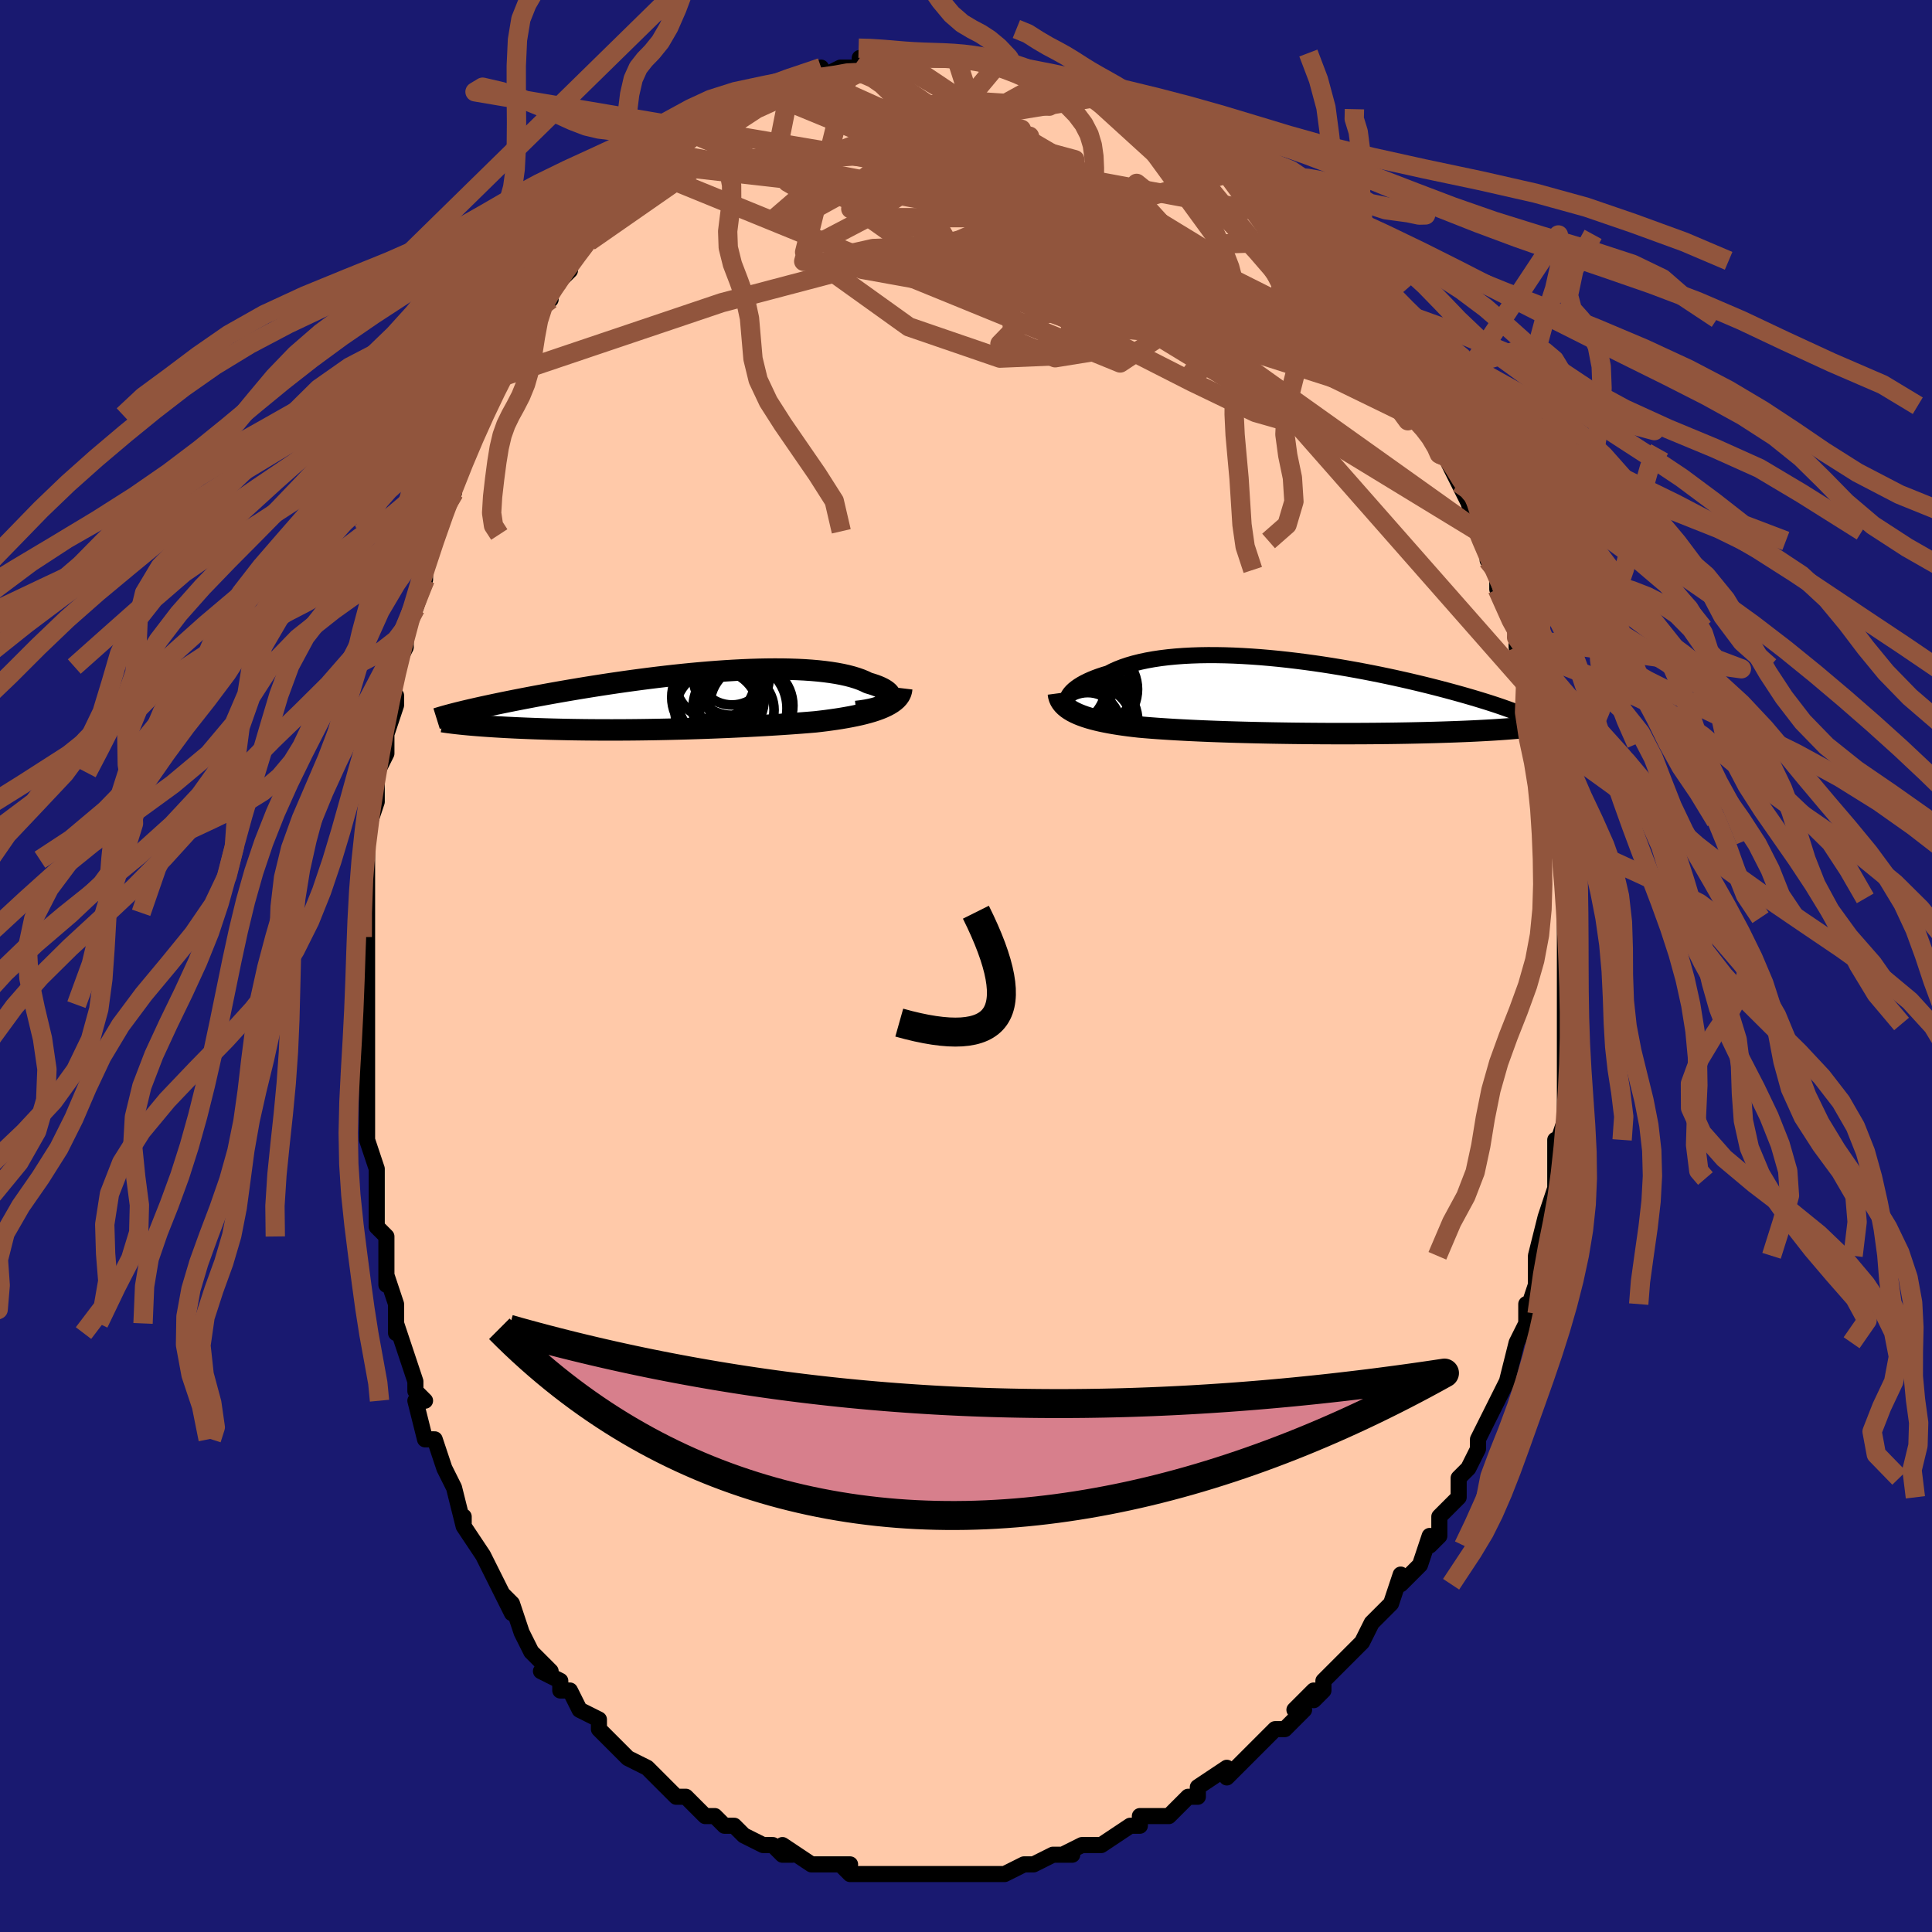 <svg viewBox="-100 -100 200 200" xmlns="http://www.w3.org/2000/svg" width="400" height="400" id="face-svg"><defs><clipPath id="leftEyeClipPath"><polyline points="21.963,0.024,22.068,-0.109,22.133,-0.244,22.161,-0.381,22.151,-0.517,22.104,-0.654,22.022,-0.789,21.905,-0.923,21.754,-1.055,21.569,-1.185,21.353,-1.312,21.105,-1.435,20.826,-1.555,20.518,-1.67,20.182,-1.781,19.818,-1.888,19.464,-2.061,19.07,-2.226,18.638,-2.379,18.169,-2.522,17.664,-2.654,17.123,-2.774,16.549,-2.882,15.942,-2.978,15.305,-3.062,14.639,-3.135,13.945,-3.195,13.226,-3.244,12.483,-3.281,11.718,-3.306,10.933,-3.321,10.13,-3.324,9.31,-3.317,8.476,-3.301,7.63,-3.274,6.773,-3.238,5.907,-3.193,5.035,-3.14,4.158,-3.079,3.278,-3.011,2.396,-2.936,1.515,-2.855,0.635,-2.767,-0.241,-2.675,-1.111,-2.577,-1.976,-2.475,-2.832,-2.369,-3.678,-2.26,-4.515,-2.148,-5.339,-2.034,-6.151,-1.918,-6.948,-1.8,-7.731,-1.681,-8.499,-1.561,-9.25,-1.441,-9.984,-1.321,-10.701,-1.201,-11.399,-1.082,-12.08,-0.964,-12.741,-0.847,-13.385,-0.731,-14.009,-0.616,-14.615,-0.504,-15.202,-0.393,-15.771,-0.284,-16.322,-0.177,-16.856,-0.072,-17.373,0.031,-17.875,0.133,-18.36,0.233,-18.829,0.331,-19.282,0.427,-19.719,0.521,-20.139,0.612,-20.544,0.702,-20.933,0.79,-21.307,0.876,-21.665,0.96,-22.008,1.041,-22.336,1.121,-21.674,2.427,-21.358,2.456,-21.031,2.484,-20.693,2.512,-20.345,2.539,-19.987,2.566,-19.619,2.592,-19.24,2.617,-18.852,2.642,-18.454,2.666,-18.046,2.69,-17.629,2.713,-17.204,2.734,-16.769,2.756,-16.326,2.776,-15.873,2.795,-15.409,2.814,-14.934,2.832,-14.448,2.85,-13.952,2.866,-13.446,2.882,-12.931,2.897,-12.406,2.91,-11.872,2.922,-11.331,2.934,-10.781,2.944,-10.223,2.952,-9.657,2.96,-9.085,2.966,-8.506,2.97,-7.92,2.974,-7.328,2.975,-6.73,2.976,-6.126,2.975,-5.517,2.972,-4.903,2.968,-4.283,2.962,-3.659,2.955,-3.029,2.946,-2.396,2.936,-1.758,2.924,-1.116,2.911,-0.47,2.896,0.18,2.88,0.834,2.862,1.491,2.842,2.152,2.821,2.816,2.798,3.483,2.774,4.153,2.748,4.827,2.721,5.502,2.692,6.18,2.661,6.861,2.629,7.543,2.594,8.227,2.558,8.912,2.52,9.598,2.48,10.285,2.438,10.971,2.394,11.656,2.348,12.34,2.299,13.022,2.248,13.701,2.194,14.375,2.137,14.921,2.074,15.461,2.008,15.992,1.936,16.515,1.861,17.029,1.781,17.531,1.695,18.022,1.605,18.501,1.509,18.965,1.407,19.415,1.299,19.848,1.184,20.263,1.063,20.659,0.934,21.035,0.797,21.388,0.652"></polyline></clipPath><clipPath id="rightEyeClipPath"><polyline points="-24.211,0.137,-24.14,-0.046,-24.037,-0.231,-23.902,-0.417,-23.735,-0.604,-23.537,-0.79,-23.308,-0.974,-23.05,-1.157,-22.762,-1.336,-22.445,-1.512,-22.1,-1.683,-21.728,-1.85,-21.329,-2.011,-20.904,-2.167,-20.454,-2.316,-19.98,-2.458,-19.521,-2.695,-19.024,-2.917,-18.49,-3.125,-17.919,-3.318,-17.312,-3.494,-16.672,-3.654,-15.999,-3.798,-15.295,-3.925,-14.562,-4.035,-13.802,-4.128,-13.017,-4.205,-12.208,-4.265,-11.378,-4.309,-10.529,-4.338,-9.662,-4.351,-8.781,-4.349,-7.887,-4.333,-6.982,-4.303,-6.068,-4.259,-5.149,-4.203,-4.224,-4.136,-3.298,-4.056,-2.371,-3.967,-1.445,-3.867,-0.523,-3.758,0.393,-3.641,1.303,-3.517,2.204,-3.385,3.094,-3.247,3.973,-3.103,4.839,-2.955,5.69,-2.802,6.526,-2.646,7.345,-2.487,8.146,-2.326,8.928,-2.163,9.691,-1.999,10.434,-1.834,11.156,-1.67,11.857,-1.505,12.536,-1.342,13.194,-1.18,13.83,-1.019,14.444,-0.861,15.037,-0.704,15.608,-0.55,16.158,-0.399,16.688,-0.251,17.197,-0.105,17.688,0.038,18.16,0.178,18.613,0.316,19.049,0.45,19.466,0.582,19.866,0.712,20.248,0.838,20.613,0.961,20.96,1.082,21.291,1.199,21.605,1.313,21.903,1.425,22.185,1.533,22.451,1.639,22.702,1.741,21.593,3.273,21.252,3.3,20.899,3.325,20.535,3.351,20.161,3.376,19.775,3.4,19.379,3.423,18.972,3.446,18.554,3.468,18.126,3.49,17.687,3.511,17.238,3.531,16.779,3.55,16.31,3.569,15.832,3.587,15.342,3.604,14.84,3.621,14.325,3.637,13.799,3.653,13.261,3.667,12.711,3.681,12.15,3.694,11.578,3.706,10.995,3.718,10.402,3.728,9.799,3.738,9.186,3.746,8.564,3.753,7.933,3.76,7.293,3.765,6.646,3.77,5.99,3.773,5.328,3.775,4.658,3.776,3.982,3.776,3.3,3.775,2.613,3.773,1.921,3.769,1.224,3.764,0.523,3.758,-0.181,3.751,-0.888,3.743,-1.598,3.733,-2.31,3.722,-3.023,3.71,-3.738,3.696,-4.453,3.681,-5.167,3.664,-5.882,3.646,-6.595,3.627,-7.307,3.606,-8.016,3.583,-8.723,3.558,-9.427,3.532,-10.126,3.504,-10.821,3.473,-11.511,3.441,-12.196,3.406,-12.874,3.37,-13.545,3.33,-14.208,3.288,-14.863,3.244,-15.509,3.196,-16.145,3.145,-16.77,3.091,-17.304,3.031,-17.828,2.968,-18.342,2.899,-18.845,2.826,-19.335,2.748,-19.814,2.665,-20.278,2.576,-20.728,2.482,-21.163,2.381,-21.582,2.273,-21.983,2.159,-22.366,2.038,-22.73,1.908,-23.074,1.771,-23.395,1.625"></polyline></clipPath><filter id="fuzzy"><feTurbulence id="turbulence" baseFrequency="0.05" numOctaves="3" type="noise" result="noise"></feTurbulence><feDisplacementMap in="SourceGraphic" in2="noise" scale="2"></feDisplacementMap></filter><linearGradient id="rainbowGradient" x1="0%" y1="0%" x2="100%" y2="0%"><stop offset="0%" style="stop-color: rgb(165, 42, 42);  stop-opacity: 1"></stop><stop offset="50%" style="stop-color: rgb(64, 224, 208);  stop-opacity: 1"></stop><stop offset="100%" style="stop-color: rgb(0, 191, 255);  stop-opacity: 1"></stop></linearGradient></defs><title>That&#39;s an ugly face</title><desc>CREATED BY XUAN TANG, MORE INFO AT TXSTC55.GITHUB.IO</desc><rect x="-100" y="-100" width="100%" height="100%" opacity="1" fill="rgb(25, 25, 112)"></rect><polyline id="faceContour" points="62,-1,62,3,62,3,62,2,62,6,62,7,62,9,62,8,62,10,62,12,62,12,62,14,62,16,61,19,61,18,61,23,61,23,61,22,61,23,60,26,60,26,59,30,59,30,59,30,59,33,58,36,58,35,58,36,58,37,57,39,57,39,56,43,56,43,55,45,55,45,54,47,53,49,53,49,53,50,52,52,51,53,51,55,51,55,49,57,49,58,49,59,48,60,48,59,47,62,45,64,45,63,44,66,43,67,44,66,42,68,42,68,41,70,41,70,39,72,38,73,37,74,37,75,36,76,36,75,34,77,35,77,33,79,32,79,30,81,31,80,29,82,29,82,27,84,27,83,24,85,24,86,23,86,23,86,23,86,21,88,20,88,18,88,18,89,17,89,17,89,14,91,14,91,14,91,12,91,10,92,11,92,9,92,7,93,7,93,6,93,6,93,4,94,4,94,3,94,1,94,-1,94,-2,94,-3,94,-3,94,-4,94,-6,94,-7,94,-8,94,-8,94,-9,94,-11,94,-12,94,-13,93,-12,93,-13,93,-15,93,-15,93,-16,93,-19,91,-18,92,-19,92,-20,91,-21,91,-23,90,-24,89,-25,89,-25,89,-26,88,-27,88,-29,86,-30,86,-30,86,-30,86,-32,84,-32,84,-33,83,-35,82,-35,82,-36,81,-38,79,-38,79,-38,79,-38,78,-40,77,-41,75,-42,75,-42,74,-44,73,-43,73,-45,71,-46,69,-46,69,-47,66,-48,65,-47,67,-49,63,-49,63,-49,63,-50,61,-50,61,-52,58,-52,57,-52,58,-53,54,-53,54,-54,52,-54,52,-55,49,-55,49,-56,49,-57,45,-56,45,-57,44,-57,43,-58,40,-59,37,-59,38,-59,37,-59,35,-60,32,-60,33,-60,30,-60,29,-60,28,-61,27,-61,25,-61,24,-61,21,-62,18,-62,18,-62,17,-62,15,-62,12,-62,13,-62,10,-62,8,-62,6,-62,5,-62,4,-62,1,-62,-2,-62,-4,-62,-3,-62,-3,-62,-4,-62,-9,-62,-11,-62,-10,-62,-12,-62,-14,-61,-17,-61,-17,-61,-20,-61,-20,-60,-22,-60,-24,-59,-27,-59,-28,-60,-27,-59,-30,-59,-31,-58,-33,-58,-35,-57,-37,-57,-37,-56,-40,-56,-40,-56,-42,-56,-42,-55,-44,-55,-45,-54,-48,-53,-49,-53,-49,-53,-50,-53,-51,-51,-55,-51,-56,-50,-57,-50,-57,-49,-59,-49,-59,-48,-61,-48,-62,-47,-63,-46,-64,-45,-66,-45,-67,-44,-69,-43,-69,-43,-70,-42,-71,-41,-72,-41,-73,-41,-73,-39,-76,-39,-75,-37,-78,-37,-78,-36,-79,-36,-78,-34,-81,-34,-81,-32,-82,-33,-82,-32,-83,-30,-84,-30,-84,-30,-84,-29,-85,-28,-86,-26,-87,-25,-88,-25,-88,-23,-89,-24,-89,-22,-90,-21,-90,-21,-90,-20,-91,-18,-92,-18,-91,-17,-91,-16,-92,-15,-93,-15,-92,-13,-93,-12,-93,-11,-93,-11,-94,-10,-94,-8,-94,-7,-94,-7,-94,-7,-94,-5,-94,-4,-94,-3,-94,-2,-94,-1,-94,1,-94,2,-94,1,-94,3,-93,5,-93,5,-93,5,-93,6,-93,8,-92,8,-92,9,-92,11,-91,11,-91,12,-91,12,-91,14,-90,14,-90,16,-89,16,-89,19,-88,19,-87,20,-87,21,-87,21,-86,22,-85,23,-85,23,-85,25,-84,26,-82,27,-82,27,-82,28,-81,30,-80,31,-79,30,-80,31,-78,33,-77,34,-75,34,-75,35,-75,36,-73,37,-72,37,-72,37,-72,40,-68,38,-70,40,-68,41,-67,41,-67,42,-65,43,-64,43,-63,43,-63,45,-60,47,-58,47,-58,47,-58,48,-56,48,-56,49,-53,49,-53,50,-53,50,-52,51,-50,52,-48,53,-45,53,-45,53,-45,54,-44,54,-42,55,-41,55,-41,55,-39,57,-35,57,-35,57,-34,57,-33,58,-31,58,-31,58,-31,59,-28,59,-24,59,-25,60,-23,60,-20,60,-22,60,-19,61,-18,61,-18,61,-15,61,-13,61,-14,61,-13,62,-10,62,-9,62,-7,62,-6,62,-5,62,-3,62,-3,62,-1,62,3" fill="#ffc9a9" stroke="black" stroke-width="1.667" stroke-linejoin="round" filter="url(#fuzzy)"></polyline><g transform="translate(34.706 -27.832)"><polyline id="rightCountour" points="-24.211,0.137,-24.14,-0.046,-24.037,-0.231,-23.902,-0.417,-23.735,-0.604,-23.537,-0.79,-23.308,-0.974,-23.05,-1.157,-22.762,-1.336,-22.445,-1.512,-22.1,-1.683,-21.728,-1.85,-21.329,-2.011,-20.904,-2.167,-20.454,-2.316,-19.98,-2.458,-19.521,-2.695,-19.024,-2.917,-18.49,-3.125,-17.919,-3.318,-17.312,-3.494,-16.672,-3.654,-15.999,-3.798,-15.295,-3.925,-14.562,-4.035,-13.802,-4.128,-13.017,-4.205,-12.208,-4.265,-11.378,-4.309,-10.529,-4.338,-9.662,-4.351,-8.781,-4.349,-7.887,-4.333,-6.982,-4.303,-6.068,-4.259,-5.149,-4.203,-4.224,-4.136,-3.298,-4.056,-2.371,-3.967,-1.445,-3.867,-0.523,-3.758,0.393,-3.641,1.303,-3.517,2.204,-3.385,3.094,-3.247,3.973,-3.103,4.839,-2.955,5.69,-2.802,6.526,-2.646,7.345,-2.487,8.146,-2.326,8.928,-2.163,9.691,-1.999,10.434,-1.834,11.156,-1.67,11.857,-1.505,12.536,-1.342,13.194,-1.18,13.83,-1.019,14.444,-0.861,15.037,-0.704,15.608,-0.55,16.158,-0.399,16.688,-0.251,17.197,-0.105,17.688,0.038,18.16,0.178,18.613,0.316,19.049,0.45,19.466,0.582,19.866,0.712,20.248,0.838,20.613,0.961,20.96,1.082,21.291,1.199,21.605,1.313,21.903,1.425,22.185,1.533,22.451,1.639,22.702,1.741,21.593,3.273,21.252,3.3,20.899,3.325,20.535,3.351,20.161,3.376,19.775,3.4,19.379,3.423,18.972,3.446,18.554,3.468,18.126,3.49,17.687,3.511,17.238,3.531,16.779,3.55,16.31,3.569,15.832,3.587,15.342,3.604,14.84,3.621,14.325,3.637,13.799,3.653,13.261,3.667,12.711,3.681,12.15,3.694,11.578,3.706,10.995,3.718,10.402,3.728,9.799,3.738,9.186,3.746,8.564,3.753,7.933,3.76,7.293,3.765,6.646,3.77,5.99,3.773,5.328,3.775,4.658,3.776,3.982,3.776,3.3,3.775,2.613,3.773,1.921,3.769,1.224,3.764,0.523,3.758,-0.181,3.751,-0.888,3.743,-1.598,3.733,-2.31,3.722,-3.023,3.71,-3.738,3.696,-4.453,3.681,-5.167,3.664,-5.882,3.646,-6.595,3.627,-7.307,3.606,-8.016,3.583,-8.723,3.558,-9.427,3.532,-10.126,3.504,-10.821,3.473,-11.511,3.441,-12.196,3.406,-12.874,3.37,-13.545,3.33,-14.208,3.288,-14.863,3.244,-15.509,3.196,-16.145,3.145,-16.77,3.091,-17.304,3.031,-17.828,2.968,-18.342,2.899,-18.845,2.826,-19.335,2.748,-19.814,2.665,-20.278,2.576,-20.728,2.482,-21.163,2.381,-21.582,2.273,-21.983,2.159,-22.366,2.038,-22.73,1.908,-23.074,1.771,-23.395,1.625" fill="white" stroke="white" stroke-width="0" stroke-linejoin="round" filter="url(#fuzzy)"></polyline></g><g transform="translate(-29.956 -27.414)"><polyline id="leftCountour" points="21.963,0.024,22.068,-0.109,22.133,-0.244,22.161,-0.381,22.151,-0.517,22.104,-0.654,22.022,-0.789,21.905,-0.923,21.754,-1.055,21.569,-1.185,21.353,-1.312,21.105,-1.435,20.826,-1.555,20.518,-1.67,20.182,-1.781,19.818,-1.888,19.464,-2.061,19.07,-2.226,18.638,-2.379,18.169,-2.522,17.664,-2.654,17.123,-2.774,16.549,-2.882,15.942,-2.978,15.305,-3.062,14.639,-3.135,13.945,-3.195,13.226,-3.244,12.483,-3.281,11.718,-3.306,10.933,-3.321,10.13,-3.324,9.31,-3.317,8.476,-3.301,7.63,-3.274,6.773,-3.238,5.907,-3.193,5.035,-3.14,4.158,-3.079,3.278,-3.011,2.396,-2.936,1.515,-2.855,0.635,-2.767,-0.241,-2.675,-1.111,-2.577,-1.976,-2.475,-2.832,-2.369,-3.678,-2.26,-4.515,-2.148,-5.339,-2.034,-6.151,-1.918,-6.948,-1.8,-7.731,-1.681,-8.499,-1.561,-9.25,-1.441,-9.984,-1.321,-10.701,-1.201,-11.399,-1.082,-12.08,-0.964,-12.741,-0.847,-13.385,-0.731,-14.009,-0.616,-14.615,-0.504,-15.202,-0.393,-15.771,-0.284,-16.322,-0.177,-16.856,-0.072,-17.373,0.031,-17.875,0.133,-18.36,0.233,-18.829,0.331,-19.282,0.427,-19.719,0.521,-20.139,0.612,-20.544,0.702,-20.933,0.79,-21.307,0.876,-21.665,0.96,-22.008,1.041,-22.336,1.121,-21.674,2.427,-21.358,2.456,-21.031,2.484,-20.693,2.512,-20.345,2.539,-19.987,2.566,-19.619,2.592,-19.24,2.617,-18.852,2.642,-18.454,2.666,-18.046,2.69,-17.629,2.713,-17.204,2.734,-16.769,2.756,-16.326,2.776,-15.873,2.795,-15.409,2.814,-14.934,2.832,-14.448,2.85,-13.952,2.866,-13.446,2.882,-12.931,2.897,-12.406,2.91,-11.872,2.922,-11.331,2.934,-10.781,2.944,-10.223,2.952,-9.657,2.96,-9.085,2.966,-8.506,2.97,-7.92,2.974,-7.328,2.975,-6.73,2.976,-6.126,2.975,-5.517,2.972,-4.903,2.968,-4.283,2.962,-3.659,2.955,-3.029,2.946,-2.396,2.936,-1.758,2.924,-1.116,2.911,-0.47,2.896,0.18,2.88,0.834,2.862,1.491,2.842,2.152,2.821,2.816,2.798,3.483,2.774,4.153,2.748,4.827,2.721,5.502,2.692,6.18,2.661,6.861,2.629,7.543,2.594,8.227,2.558,8.912,2.52,9.598,2.48,10.285,2.438,10.971,2.394,11.656,2.348,12.34,2.299,13.022,2.248,13.701,2.194,14.375,2.137,14.921,2.074,15.461,2.008,15.992,1.936,16.515,1.861,17.029,1.781,17.531,1.695,18.022,1.605,18.501,1.509,18.965,1.407,19.415,1.299,19.848,1.184,20.263,1.063,20.659,0.934,21.035,0.797,21.388,0.652" fill="white" stroke="white" stroke-width="0" stroke-linejoin="round" filter="url(#fuzzy)"></polyline></g><g transform="translate(34.706 -27.832)"><polyline id="rightUpper" points="-23.063,1.568,-23.332,1.478,-23.567,1.372,-23.767,1.252,-23.932,1.119,-24.064,0.975,-24.161,0.821,-24.224,0.659,-24.253,0.49,-24.248,0.316,-24.211,0.137,-24.14,-0.046,-24.037,-0.231,-23.902,-0.417,-23.735,-0.604,-23.537,-0.79,-23.308,-0.974,-23.05,-1.157,-22.762,-1.336,-22.445,-1.512,-22.1,-1.683,-21.728,-1.85,-21.329,-2.011,-20.904,-2.167,-20.454,-2.316,-19.98,-2.458,-19.521,-2.695,-19.024,-2.917,-18.49,-3.125,-17.919,-3.318,-17.312,-3.494,-16.672,-3.654,-15.999,-3.798,-15.295,-3.925,-14.562,-4.035,-13.802,-4.128,-13.017,-4.205,-12.208,-4.265,-11.378,-4.309,-10.529,-4.338,-9.662,-4.351,-8.781,-4.349,-7.887,-4.333,-6.982,-4.303,-6.068,-4.259,-5.149,-4.203,-4.224,-4.136,-3.298,-4.056,-2.371,-3.967,-1.445,-3.867,-0.523,-3.758,0.393,-3.641,1.303,-3.517,2.204,-3.385,3.094,-3.247,3.973,-3.103,4.839,-2.955,5.69,-2.802,6.526,-2.646,7.345,-2.487,8.146,-2.326,8.928,-2.163,9.691,-1.999,10.434,-1.834,11.156,-1.67,11.857,-1.505,12.536,-1.342,13.194,-1.18,13.83,-1.019,14.444,-0.861,15.037,-0.704,15.608,-0.55,16.158,-0.399,16.688,-0.251,17.197,-0.105,17.688,0.038,18.16,0.178,18.613,0.316,19.049,0.45,19.466,0.582,19.866,0.712,20.248,0.838,20.613,0.961,20.96,1.082,21.291,1.199,21.605,1.313,21.903,1.425,22.185,1.533,22.451,1.639,22.702,1.741,22.938,1.841,23.159,1.938,23.366,2.032,23.559,2.123,23.739,2.211,23.905,2.297,24.058,2.38,24.199,2.46,24.328,2.538,24.445,2.614" fill="none" stroke="black" stroke-width="1.667" stroke-linejoin="round" filter="url(#fuzzy)"></polyline><polyline id="rightLower" points="-25.146,-0.399,-25.112,-0.142,-25.043,0.1,-24.94,0.33,-24.804,0.548,-24.638,0.754,-24.443,0.949,-24.22,1.133,-23.97,1.307,-23.695,1.471,-23.395,1.625,-23.074,1.771,-22.73,1.908,-22.366,2.038,-21.983,2.159,-21.582,2.273,-21.163,2.381,-20.728,2.482,-20.278,2.576,-19.814,2.665,-19.335,2.748,-18.845,2.826,-18.342,2.899,-17.828,2.968,-17.304,3.031,-16.77,3.091,-16.145,3.145,-15.509,3.196,-14.863,3.244,-14.208,3.288,-13.545,3.33,-12.874,3.37,-12.196,3.406,-11.511,3.441,-10.821,3.473,-10.126,3.504,-9.427,3.532,-8.723,3.558,-8.016,3.583,-7.307,3.606,-6.595,3.627,-5.882,3.646,-5.167,3.664,-4.453,3.681,-3.738,3.696,-3.023,3.71,-2.31,3.722,-1.598,3.733,-0.888,3.743,-0.181,3.751,0.523,3.758,1.224,3.764,1.921,3.769,2.613,3.773,3.3,3.775,3.982,3.776,4.658,3.776,5.328,3.775,5.99,3.773,6.646,3.77,7.293,3.765,7.933,3.76,8.564,3.753,9.186,3.746,9.799,3.738,10.402,3.728,10.995,3.718,11.578,3.706,12.15,3.694,12.711,3.681,13.261,3.667,13.799,3.653,14.325,3.637,14.84,3.621,15.342,3.604,15.832,3.587,16.31,3.569,16.779,3.55,17.238,3.531,17.687,3.511,18.126,3.49,18.554,3.468,18.972,3.446,19.379,3.423,19.775,3.4,20.161,3.376,20.535,3.351,20.899,3.325,21.252,3.3,21.593,3.273,21.924,3.246,22.244,3.219,22.553,3.191,22.852,3.162,23.139,3.134,23.416,3.104,23.683,3.075,23.939,3.045,24.185,3.014,24.422,2.983" fill="none" stroke="black" stroke-width="2.222" stroke-linejoin="round" filter="url(#fuzzy)"></polyline><!--[--><circle r="4.012" cx="-23.677" cy="1.043" stroke="black" fill="none" stroke-width="1" filter="url(#fuzzy)" clip-path="url(#rightEyeClipPath)"></circle><circle r="4.356" cx="-21.306" cy="-0.819" stroke="black" fill="none" stroke-width="1" filter="url(#fuzzy)" clip-path="url(#rightEyeClipPath)"></circle><circle r="3.377" cx="-22.104" cy="2.905" stroke="black" fill="none" stroke-width="1" filter="url(#fuzzy)" clip-path="url(#rightEyeClipPath)"></circle><circle r="3.708" cx="-23.983" cy="1.514" stroke="black" fill="none" stroke-width="1" filter="url(#fuzzy)" clip-path="url(#rightEyeClipPath)"></circle><circle r="4.647" cx="-21.56" cy="2.538" stroke="black" fill="none" stroke-width="1" filter="url(#fuzzy)" clip-path="url(#rightEyeClipPath)"></circle><circle r="4.865" cx="-22.249" cy="-0.494" stroke="black" fill="none" stroke-width="1" filter="url(#fuzzy)" clip-path="url(#rightEyeClipPath)"></circle><circle r="4.89" cx="-22.334" cy="1.366" stroke="black" fill="none" stroke-width="1" filter="url(#fuzzy)" clip-path="url(#rightEyeClipPath)"></circle><circle r="4.549" cx="-24.709" cy="-1.39" stroke="black" fill="none" stroke-width="1" filter="url(#fuzzy)" clip-path="url(#rightEyeClipPath)"></circle><circle r="3.554" cx="-21.047" cy="-0.741" stroke="black" fill="none" stroke-width="1" filter="url(#fuzzy)" clip-path="url(#rightEyeClipPath)"></circle><circle r="3.656" cx="-21.227" cy="2.627" stroke="black" fill="none" stroke-width="1" filter="url(#fuzzy)" clip-path="url(#rightEyeClipPath)"></circle><!--]--></g><g transform="translate(-29.956 -27.414)"><polyline id="leftUpper" points="18.597,1.065,19.134,1,19.624,0.923,20.069,0.836,20.469,0.739,20.824,0.635,21.136,0.523,21.405,0.405,21.632,0.282,21.818,0.155,21.963,0.024,22.068,-0.109,22.133,-0.244,22.161,-0.381,22.151,-0.517,22.104,-0.654,22.022,-0.789,21.905,-0.923,21.754,-1.055,21.569,-1.185,21.353,-1.312,21.105,-1.435,20.826,-1.555,20.518,-1.67,20.182,-1.781,19.818,-1.888,19.464,-2.061,19.07,-2.226,18.638,-2.379,18.169,-2.522,17.664,-2.654,17.123,-2.774,16.549,-2.882,15.942,-2.978,15.305,-3.062,14.639,-3.135,13.945,-3.195,13.226,-3.244,12.483,-3.281,11.718,-3.306,10.933,-3.321,10.13,-3.324,9.31,-3.317,8.476,-3.301,7.63,-3.274,6.773,-3.238,5.907,-3.193,5.035,-3.14,4.158,-3.079,3.278,-3.011,2.396,-2.936,1.515,-2.855,0.635,-2.767,-0.241,-2.675,-1.111,-2.577,-1.976,-2.475,-2.832,-2.369,-3.678,-2.26,-4.515,-2.148,-5.339,-2.034,-6.151,-1.918,-6.948,-1.8,-7.731,-1.681,-8.499,-1.561,-9.25,-1.441,-9.984,-1.321,-10.701,-1.201,-11.399,-1.082,-12.08,-0.964,-12.741,-0.847,-13.385,-0.731,-14.009,-0.616,-14.615,-0.504,-15.202,-0.393,-15.771,-0.284,-16.322,-0.177,-16.856,-0.072,-17.373,0.031,-17.875,0.133,-18.36,0.233,-18.829,0.331,-19.282,0.427,-19.719,0.521,-20.139,0.612,-20.544,0.702,-20.933,0.79,-21.307,0.876,-21.665,0.96,-22.008,1.041,-22.336,1.121,-22.649,1.198,-22.947,1.274,-23.231,1.347,-23.501,1.419,-23.758,1.488,-24.001,1.556,-24.231,1.622,-24.448,1.686,-24.653,1.748,-24.845,1.808" fill="none" stroke="black" stroke-width="2.222" stroke-linejoin="round" filter="url(#fuzzy)"></polyline><polyline id="leftLower" points="23.305,-1.341,23.275,-1.09,23.204,-0.851,23.093,-0.625,22.945,-0.411,22.762,-0.208,22.545,-0.016,22.298,0.165,22.021,0.337,21.717,0.499,21.388,0.652,21.035,0.797,20.659,0.934,20.263,1.063,19.848,1.184,19.415,1.299,18.965,1.407,18.501,1.509,18.022,1.605,17.531,1.695,17.029,1.781,16.515,1.861,15.992,1.936,15.461,2.008,14.921,2.074,14.375,2.137,13.701,2.194,13.022,2.248,12.34,2.299,11.656,2.348,10.971,2.394,10.285,2.438,9.598,2.48,8.912,2.52,8.227,2.558,7.543,2.594,6.861,2.629,6.18,2.661,5.502,2.692,4.827,2.721,4.153,2.748,3.483,2.774,2.816,2.798,2.152,2.821,1.491,2.842,0.834,2.862,0.18,2.88,-0.47,2.896,-1.116,2.911,-1.758,2.924,-2.396,2.936,-3.029,2.946,-3.659,2.955,-4.283,2.962,-4.903,2.968,-5.517,2.972,-6.126,2.975,-6.73,2.976,-7.328,2.975,-7.92,2.974,-8.506,2.97,-9.085,2.966,-9.657,2.96,-10.223,2.952,-10.781,2.944,-11.331,2.934,-11.872,2.922,-12.406,2.91,-12.931,2.897,-13.446,2.882,-13.952,2.866,-14.448,2.85,-14.934,2.832,-15.409,2.814,-15.873,2.795,-16.326,2.776,-16.769,2.756,-17.204,2.734,-17.629,2.713,-18.046,2.69,-18.454,2.666,-18.852,2.642,-19.24,2.617,-19.619,2.592,-19.987,2.566,-20.345,2.539,-20.693,2.512,-21.031,2.484,-21.358,2.456,-21.674,2.427,-21.98,2.398,-22.275,2.368,-22.559,2.338,-22.832,2.308,-23.095,2.277,-23.347,2.246,-23.588,2.215,-23.819,2.183,-24.04,2.151,-24.251,2.119" fill="none" stroke="black" stroke-width="2.222" stroke-linejoin="round" filter="url(#fuzzy)"></polyline><!--[--><circle r="4.341" cx="4.188" cy="1.09" stroke="black" fill="none" stroke-width="1" filter="url(#fuzzy)" clip-path="url(#leftEyeClipPath)"></circle><circle r="4.395" cx="3.891" cy="-0.408" stroke="black" fill="none" stroke-width="1" filter="url(#fuzzy)" clip-path="url(#leftEyeClipPath)"></circle><circle r="3.934" cx="5.657" cy="-2.473" stroke="black" fill="none" stroke-width="1" filter="url(#fuzzy)" clip-path="url(#leftEyeClipPath)"></circle><circle r="4.134" cx="3.974" cy="-2.195" stroke="black" fill="none" stroke-width="1" filter="url(#fuzzy)" clip-path="url(#leftEyeClipPath)"></circle><circle r="3.86" cx="6.227" cy="0.914" stroke="black" fill="none" stroke-width="1" filter="url(#fuzzy)" clip-path="url(#leftEyeClipPath)"></circle><circle r="3.018" cx="5.621" cy="-1.074" stroke="black" fill="none" stroke-width="1" filter="url(#fuzzy)" clip-path="url(#leftEyeClipPath)"></circle><circle r="4.866" cx="6.56" cy="0.731" stroke="black" fill="none" stroke-width="1" filter="url(#fuzzy)" clip-path="url(#leftEyeClipPath)"></circle><circle r="4.488" cx="4.582" cy="-0.248" stroke="black" fill="none" stroke-width="1" filter="url(#fuzzy)" clip-path="url(#leftEyeClipPath)"></circle><circle r="3.665" cx="5.731" cy="-3.271" stroke="black" fill="none" stroke-width="1" filter="url(#fuzzy)" clip-path="url(#leftEyeClipPath)"></circle><circle r="4.3" cx="7.737" cy="0.46" stroke="black" fill="none" stroke-width="1" filter="url(#fuzzy)" clip-path="url(#leftEyeClipPath)"></circle><!--]--></g><g id="hairs"><!--[--><polyline points="48,-56,32.941,-65.577,23.457,-67.025,15.862,-72.526,12.788,-78.314,12.054,-82.032,10.757,-83.273,8.141,-82.343,5.305,-80.202,3.385,-78.491,2.059,-78.69,-0.371,-80.836,-5.276,-83.186,-11.65,-83.853,-15.055,-83.615,-7.897,-86.415,14,-90" fill="none" stroke="rgb(145, 85, 61)" stroke-width="2" stroke-linejoin="round" filter="url(#fuzzy)"></polyline><polyline points="19,-88,36.557,-66.759,35.857,-66.972,27.613,-71.104,14.933,-73.89,1.073,-74.703,-9.626,-74.273,-13.833,-73.327,-10.776,-72.122,-2.168,-70.572,8.986,-68.627,19.747,-66.508,28.084,-64.684,32.992,-63.715,34.155,-64.13,31.584,-66.341,25.573,-70.462,16.962,-76.023,7.441,-81.861,-0.471,-86.538,-3.872,-89.113,-0.49,-89.588,8.62,-89.009,11,-91" fill="none" stroke="rgb(145, 85, 61)" stroke-width="2" stroke-linejoin="round" filter="url(#fuzzy)"></polyline><polyline points="-39,-75,-27.947,-82.687,-18.787,-83.999,-11.667,-83.89,-6.193,-84.444,-2.061,-85.788,0.519,-87.112,1.669,-87.651,2.037,-87.176,2.169,-86.042,1.911,-84.905,0.497,-84.306,-2.74,-84.311,-7.646,-84.46,-13.043,-84.094,-17.176,-82.871,-18.477,-81.141,-16.298,-79.859,-11.184,-79.905,-4.249,-81.093,3.935,-81.898,10.545,-82.253,-7,-94" fill="none" stroke="rgb(145, 85, 61)" stroke-width="2" stroke-linejoin="round" filter="url(#fuzzy)"></polyline><polyline points="47,-58,1.355,-72.606,-16.798,-72.946,-16.464,-74.193,-10.46,-77.335,-5.707,-80.53,-3.818,-82.649,-4.039,-83.502,-4.822,-83.279,-4.561,-82.175,-2.364,-80.287,1.479,-77.617,5.818,-74.158,9.365,-70.081,10.949,-66.02,9.306,-63.171,3.512,-62.926,-5.917,-66.164,-16.705,-73.894,-12,-93" fill="none" stroke="rgb(145, 85, 61)" stroke-width="2" stroke-linejoin="round" filter="url(#fuzzy)"></polyline><polyline points="-32,-83,-5.955,-80.04,-3.193,-79.178,1.441,-77.63,10.154,-74.416,19.573,-70.943,26.041,-68.825,28.196,-68.41,27.149,-68.891,24.878,-69.426,22.372,-70.206,18.852,-72.446,12.852,-76.721,5.739,-80.185,7.777,-75.578,48,-56" fill="none" stroke="rgb(145, 85, 61)" stroke-width="2" stroke-linejoin="round" filter="url(#fuzzy)"></polyline><polyline points="3,-93,-1.64,-87.442,-3.126,-82.369,-3.982,-80.598,-1.354,-80.247,2.754,-79.913,6.251,-79.341,9.124,-78.714,12.144,-78.271,15.294,-78.188,17.581,-78.422,17.734,-78.663,14.824,-78.552,8.601,-78.027,-0.017,-77.469,-8.286,-77.467,-11.925,-78.378,-7.563,-79.881,3.677,-80.555,17.541,-76.919,47,-58" fill="none" stroke="rgb(145, 85, 61)" stroke-width="2" stroke-linejoin="round" filter="url(#fuzzy)"></polyline><polyline points="12,-91,31.035,-73.669,34.255,-67.363,28.715,-68.879,22.193,-73.027,17.574,-76.7,14.233,-79.02,11.284,-79.893,9.048,-79.299,8.498,-77.433,10,-74.962,12.665,-72.916,14.901,-72.188,15.687,-72.997,15.424,-74.679,15.44,-76.083,16.328,-76.509,16.471,-76.557,12.533,-77.915,2.504,-81.63,-10.523,-86.214,-17.65,-89.149,-8,-94" fill="none" stroke="rgb(145, 85, 61)" stroke-width="2" stroke-linejoin="round" filter="url(#fuzzy)"></polyline><polyline points="53,-45,19.421,-65.481,14.075,-71.375,10.202,-75.036,7.644,-77.396,7.179,-78.745,7.724,-79.307,7.962,-79.11,7.47,-78.2,6.636,-76.837,5.901,-75.433,5.182,-74.307,3.932,-73.516,1.655,-72.932,-1.573,-72.479,-4.884,-72.256,-6.702,-72.389,-5.235,-72.786,0.506,-73.106,9.483,-72.883,18.434,-71.339,23.095,-67.153,15.959,-62.426,-32,-82" fill="none" stroke="rgb(145, 85, 61)" stroke-width="2" stroke-linejoin="round" filter="url(#fuzzy)"></polyline><polyline points="-30,-84,3.918,-77.799,20.652,-71.464,25.589,-71.525,24.13,-74.508,18.951,-77.671,12.54,-79.517,7.677,-79.444,6.554,-77.375,9.874,-73.52,16.595,-68.412,24.376,-63.022,30.452,-58.655,32.605,-56.548,29.959,-57.301,23.353,-60.484,15.06,-64.704,7.739,-68.287,2.999,-70.379,0.465,-71.77,-1.676,-74.535,-4.912,-80.069,-9.389,-86.838,-14.798,-90.863,-21,-90" fill="none" stroke="rgb(145, 85, 61)" stroke-width="2" stroke-linejoin="round" filter="url(#fuzzy)"></polyline><polyline points="-11,-94,20.957,-72.161,19.786,-74.67,12.884,-78.025,10.938,-77.287,14.2,-73.205,17.932,-68.496,17.756,-65.802,12.473,-66.277,3.973,-69.362,-4.493,-73.577,-10.131,-77.562,-11.604,-80.631,-9.129,-82.727,-4.088,-84.088,1.462,-85.012,5.294,-85.783,5.729,-86.617,2.622,-87.464,-1.803,-87.768,-3.347,-86.512,1.235,-83.049,7.013,-79.934,-16,-92" fill="none" stroke="rgb(145, 85, 61)" stroke-width="2" stroke-linejoin="round" filter="url(#fuzzy)"></polyline><polyline points="-1,-94,1.625,-85.78,13.203,-78.736,13.528,-77.702,5.745,-80.25,-1.978,-83.184,-4.6,-84.825,-1.854,-84.906,3.453,-83.888,8.219,-82.333,11.051,-80.56,12.317,-78.745,12.579,-77.364,11.531,-77.318,9.418,-79.051,9.148,-81.275,11.078,-82.815,-8,-94" fill="none" stroke="rgb(145, 85, 61)" stroke-width="2" stroke-linejoin="round" filter="url(#fuzzy)"></polyline><polyline points="9,-92,-16.747,-77.791,-20.015,-77.212,-17.661,-79.243,-11.748,-81.1,-3.906,-81.258,3.863,-79.65,9.638,-77.557,12.286,-76.55,12.004,-77.428,10.073,-79.876,7.915,-82.876,6.209,-85.398,4.691,-86.897,2.699,-87.415,-0.012,-87.361,-2.79,-87.18,-4.265,-87.09,-3.16,-86.999,0.639,-86.665,5.217,-86.086,6.571,-85.9,0.475,-87.142,-12.543,-89.455,-21,-90" fill="none" stroke="rgb(145, 85, 61)" stroke-width="2" stroke-linejoin="round" filter="url(#fuzzy)"></polyline><polyline points="16,-89,26.276,-74.912,17.607,-69.926,9.098,-67.867,5.138,-66.069,3.514,-64.397,3.547,-63.383,5.784,-63.358,9.723,-64.442,13.957,-66.535,17.601,-69.296,20.358,-72.41,21.145,-75.834,18.051,-79.239,11.972,-80.407,13.567,-73.084,53,-45" fill="none" stroke="rgb(145, 85, 61)" stroke-width="2" stroke-linejoin="round" filter="url(#fuzzy)"></polyline><polyline points="27,-82,1.77,-74.661,7.696,-72.57,13.111,-71.702,16.809,-70.054,19.367,-67.947,19.306,-66.891,16.01,-67.754,10.828,-70.208,5.833,-73.317,2.427,-76.24,1.087,-78.45,1.929,-79.589,5.08,-79.338,10.425,-77.525,17.129,-74.363,23.611,-70.576,28.124,-67.29,29.551,-65.742,28.01,-66.757,25.132,-69.939,22.87,-73.419,16.912,-77.172,-16,-92" fill="none" stroke="rgb(145, 85, 61)" stroke-width="2" stroke-linejoin="round" filter="url(#fuzzy)"></polyline><polyline points="-28,-86,13.659,-68.514,15.456,-63.968,9.229,-62.964,5.003,-64.745,4.519,-68.24,6.684,-72.066,8.986,-75.548,8.966,-78.576,5.609,-81.078,-0.186,-82.893,-6.093,-84.006,-9.406,-84.669,-8.26,-85.17,-2.656,-85.475,5.175,-85.116,11.267,-83.47,10.867,-80.152,-0.692,-75.152,-25.277,-68.667,-48,-61" fill="none" stroke="rgb(145, 85, 61)" stroke-width="2" stroke-linejoin="round" filter="url(#fuzzy)"></polyline><polyline points="-18,-92,-19.765,-83.122,-3.799,-80.042,8.353,-78.255,12.219,-77.494,10.7,-77.725,7.593,-78.978,5.183,-80.948,4.133,-82.915,4.1,-84.118,4.424,-84.167,4.704,-83.174,5.041,-81.598,5.798,-79.993,7.033,-78.825,8.116,-78.403,7.92,-78.856,5.58,-80.071,1.366,-81.584,-2.848,-82.633,-4.141,-82.707,-0.676,-82.377,6.974,-82.454,31,-78" fill="none" stroke="rgb(145, 85, 61)" stroke-width="2" stroke-linejoin="round" filter="url(#fuzzy)"></polyline><polyline points="59,-28,25.031,-66.605,17.701,-78.576,17.665,-81.017,18.651,-80.224,16.774,-79.453,11.471,-79.487,5.46,-79.587,2.461,-78.892,4.571,-77.129,11.037,-74.494,18.86,-71.286,24.613,-67.805,26.373,-64.493,24.868,-62.021,23.151,-61.104,24.13,-62.376,26.557,-66.742,25.672,-74.717,34,-75" fill="none" stroke="rgb(145, 85, 61)" stroke-width="2" stroke-linejoin="round" filter="url(#fuzzy)"></polyline><polyline points="61,-15,61.656,-17.185,62.058,-18.605,62.304,-19.885,62.891,-21.296,63.861,-22.913,64.915,-24.689,65.68,-26.512,65.949,-28.293,65.812,-30.02,65.59,-31.748,65.62,-33.536,66.041,-35.395,66.742,-37.28,67.491,-39.153,68.141,-41.059,68.709,-43.164,69.281,-45.676,69.917,-48.65,70.776,-51.698,71.8,-53.524" fill="none" stroke="rgb(145, 85, 61)" stroke-width="2" stroke-linejoin="round" filter="url(#fuzzy)"></polyline><polyline points="-15,-92,-13.396,-92.238,-12.287,-92.441,-11.396,-92.482,-10.535,-92.312,-9.63,-91.915,-8.698,-91.27,-7.791,-90.385,-6.933,-89.36,-6.105,-88.373,-5.267,-87.587,-4.39,-87.039,-3.469,-86.61,-2.514,-86.099,-1.516,-85.33,-0.448,-84.206,0.697,-82.762,1.736,-81.6,-50.826,-90.495,-50.034,-90.974,-48.063,-90.517,-45.979,-89.764,-44.053,-88.983,-42.324,-88.216,-40.755,-87.503,-39.316,-86.952,-37.993,-86.639,-36.766,-86.488,-35.586,-86.287,-34.399,-85.849,-33.175,-85.188,-31.957,-84.538,-30.882,-84.152,-30.179,-84.036,-30,-84,-37,-78,-38.098,-78.508,-39.117,-77.64,-40.237,-76.966,-41.341,-76.498,-42.394,-76.164,-43.48,-76.006,-44.667,-76.039,-45.934,-76.156,-47.201,-76.185,-48.426,-76.009,-49.648,-75.65,-50.953,-75.225,-52.368,-74.805,-53.794,-74.313,-55.066,-73.597,-56.129,-72.649,-57.177,-71.778,-58.457,-71.419,-59.627,-71.796,-26.855,-103.918,-28.366,-102.91,-29.163,-101.153,-29.929,-99.103,-30.768,-97.185,-31.638,-95.687,-32.483,-94.639,-33.261,-93.837,-33.93,-92.982,-34.453,-91.82,-34.816,-90.246,-35.056,-88.324,-35.257,-86.255,-35.533,-84.299,-35.972,-82.692,-36.591,-81.528,-37.308,-80.668,-37.981,-79.749,-38.509,-78.403,-38.975,-76.642,-39.669,-74.936,-41,-73,-43,-70,-43.278,-69.175,-43.812,-68.207,-44.255,-66.823,-44.571,-65.131,-44.849,-63.354,-45.176,-61.688,-45.592,-60.24,-46.09,-59.019,-46.63,-57.97,-47.16,-57.006,-47.632,-56.031,-48.018,-54.95,-48.319,-53.678,-48.565,-52.159,-48.795,-50.414,-49.006,-48.578,-49.107,-46.898,-48.911,-45.584,-48.316,-44.669" fill="none" stroke="rgb(145, 85, 61)" stroke-width="2" stroke-linejoin="round" filter="url(#fuzzy)"></polyline><polyline points="-45,-66,-45.979,-64.471,-46.948,-63.403,-47.946,-62.64,-48.915,-61.996,-49.77,-61.309,-50.483,-60.503,-51.094,-59.569,-51.676,-58.515,-52.296,-57.363,-52.999,-56.156,-53.791,-54.958,-54.652,-53.839,-55.565,-52.841,-56.534,-51.955,-57.576,-51.121,-58.68,-50.251,-59.772,-49.273,-60.735,-48.18,-61.465,-47.039,-61.943,-45.958,-62.274,-45.071,-62.695,-44.782" fill="none" stroke="rgb(145, 85, 61)" stroke-width="2" stroke-linejoin="round" filter="url(#fuzzy)"></polyline><polyline points="-48,-61,-47.76,-62.089,-47.326,-63.519,-47.243,-65.739,-47.647,-68.738,-48.196,-71.893,-48.474,-74.536,-48.323,-76.436,-47.869,-77.822,-47.345,-79.105,-46.928,-80.601,-46.671,-82.457,-46.553,-84.705,-46.53,-87.322,-46.554,-90.216,-46.556,-93.175,-46.432,-95.875,-46.077,-98.02,-45.455,-99.579,-44.664,-100.943,-43.879,-102.692,-43.106,-104.91,-41.961,-107.524" fill="none" stroke="rgb(145, 85, 61)" stroke-width="2" stroke-linejoin="round" filter="url(#fuzzy)"></polyline><polyline points="-57,-37,-57.328,-36.383,-57.972,-35.094,-58.988,-33.741,-60.434,-32.612,-62.101,-31.719,-63.676,-30.912,-64.961,-30.008,-65.927,-28.881,-66.667,-27.508,-67.314,-25.957,-67.981,-24.33,-68.756,-22.709,-69.729,-21.127,-71.029,-19.579,-72.807,-18.064,-75.141,-16.616,-77.877,-15.283,-80.539,-14.035,-82.526,-12.584,-83.775,-10.167,-85.389,-5.509" fill="none" stroke="rgb(145, 85, 61)" stroke-width="2" stroke-linejoin="round" filter="url(#fuzzy)"></polyline><polyline points="64.916,-75.736,62.93,-72.095,62.368,-69.427,62.76,-67.954,63.651,-66.962,64.615,-65.783,65.356,-64.13,65.757,-62.065,65.845,-59.814,65.709,-57.583,65.44,-55.46,65.103,-53.428,64.727,-51.415,64.312,-49.345,63.824,-47.155,63.202,-44.807,62.394,-42.318,61.409,-39.782,60.362,-37.367,59.464,-35.26,58.908,-33.578,58.71,-32.296,58.67,-31.237,58.657,-30.062,59,-28,58,-31,59.598,-33.868,59.454,-35.228,59.684,-36.92,60.403,-39.196,61.067,-41.583,61.303,-43.657,61.119,-45.321,60.755,-46.733,60.48,-48.127,60.444,-49.679,60.617,-51.448,60.829,-53.382,60.864,-55.361,60.591,-57.254,60.047,-58.988,59.436,-60.604,59.067,-62.291,59.207,-64.344,59.922,-66.99,60.937,-70.115,61.616,-73.102,61.326,-75.679,49.28,-57.494,49.535,-56.732,49.909,-55.558,50.321,-54.543,50.777,-53.541,51.28,-52.364,51.811,-50.97,52.332,-49.459,52.812,-47.977,53.239,-46.635,53.624,-45.455,53.985,-44.379,54.337,-43.319,54.687,-42.198,55.051,-40.964,55.466,-39.57,55.975,-38.001,56.557,-36.373,57.022,-35.007,57,-34,80.269,-30.77,77.634,-31.767,76.289,-33.177,75.083,-34.905,73.635,-36.376,72.068,-37.453,70.513,-38.246,68.933,-38.862,67.227,-39.371,65.393,-39.869,63.594,-40.508,62.084,-41.434,61.036,-42.689,60.411,-44.147,59.955,-45.56,59.357,-46.682,58.462,-47.411,57.338,-47.819,56.085,-48.057,54.586,-48.263,52.733,-48.762,51,-50" fill="none" stroke="rgb(145, 85, 61)" stroke-width="2" stroke-linejoin="round" filter="url(#fuzzy)"></polyline><polyline points="31.504,-69.493,32.568,-69.362,33.586,-68.982,34.476,-68.638,35.238,-68.195,35.923,-67.589,36.591,-66.895,37.296,-66.223,38.051,-65.612,38.828,-65.013,39.574,-64.334,40.255,-63.506,40.885,-62.528,41.527,-61.459,42.261,-60.39,43.133,-59.397,44.114,-58.516,45.106,-57.741,45.997,-57.032,46.749,-56.336,47.418,-55.591,48.078,-54.725,48.685,-53.708,49,-53,49,-53,49.768,-52.67,50.45,-51.676,51.271,-50.34,52.214,-49.001,53.228,-47.91,54.3,-47.153,55.445,-46.664,56.666,-46.301,57.913,-45.903,59.098,-45.33,60.179,-44.494,61.238,-43.399,62.452,-42.178,63.91,-41.055,65.39,-40.203,66.447,-39.543,67.175,-38.891,47,-58,45.995,-61.079,45.369,-63.566,44.798,-65.167,44.377,-66.6,44.058,-68.114,43.736,-69.645,43.358,-71.109,42.928,-72.498,42.468,-73.834,41.978,-75.11,41.432,-76.279,40.81,-77.302,40.125,-78.211,39.428,-79.131,38.79,-80.236,38.275,-81.687,37.911,-83.603,37.64,-86.032,37.262,-88.876,36.487,-91.757,35.441,-94.51" fill="none" stroke="rgb(145, 85, 61)" stroke-width="2" stroke-linejoin="round" filter="url(#fuzzy)"></polyline><polyline points="40.21,-88.699,40.189,-87.697,40.602,-86.348,40.862,-84.32,40.872,-81.91,40.841,-79.588,40.989,-77.681,41.353,-76.209,41.773,-74.884,42.041,-73.322,42.076,-71.347,41.995,-69.134,42.022,-67.064,42.308,-65.392,42.769,-64.094,43,-63,71.259,-55.424,69.968,-56.593,68.046,-56.61,66.328,-56.662,64.877,-57.241,63.624,-58.356,62.576,-59.826,61.717,-61.393,60.895,-62.75,59.865,-63.617,58.442,-63.863,56.627,-63.566,54.603,-62.982,52.619,-62.42,50.846,-62.116,49.301,-62.165,47.896,-62.546,46.556,-63.169,45.316,-63.945,44.315,-64.842,43.638,-65.933,42.987,-67.147,41,-67,26.426,-83.342,27.144,-83.258,27.825,-82.867,28.66,-82.272,29.527,-81.608,30.318,-80.916,31.04,-80.162,31.761,-79.302,32.521,-78.336,33.301,-77.309,34.054,-76.274,34.757,-75.261,35.426,-74.282,36.074,-73.374,36.646,-72.651,37.002,-72.24,37,-72,30,-80,31.059,-78.073,32.094,-76.441,33.019,-75.315,33.866,-74.528,34.654,-73.836,35.377,-73.097,36.038,-72.284,36.656,-71.418,37.256,-70.53,37.854,-69.634,38.456,-68.734,39.058,-67.82,39.653,-66.875,40.233,-65.882,40.794,-64.842,41.346,-63.771,41.911,-62.682,42.539,-61.548,43.303,-60.283,44.261,-58.821,45.285,-57.331,45.739,-56.444,27,-82,27.802,-82.907,28.75,-82.442,29.73,-81.841,30.72,-81.558,31.778,-81.554,32.936,-81.631,34.159,-81.641,35.385,-81.537,36.566,-81.33,37.681,-81.046,38.726,-80.692,39.697,-80.255,40.601,-79.727,41.474,-79.146,42.393,-78.625,43.429,-78.289,44.578,-78.134,45.772,-77.973,46.908,-77.735,47.58,-77.752,27,-82,25.992,-82.583,24.937,-83.591,23.978,-84.519,23.144,-85.286,22.4,-85.954,21.699,-86.583,20.996,-87.204,20.25,-87.834,19.433,-88.486,18.534,-89.164,17.566,-89.85,16.556,-90.514,15.542,-91.129,14.559,-91.688,13.63,-92.207,12.764,-92.711,11.945,-93.221,11.14,-93.739,10.307,-94.247,9.421,-94.738,8.482,-95.236,7.49,-95.818,6.385,-96.519,5.215,-96.995" fill="none" stroke="rgb(145, 85, 61)" stroke-width="2" stroke-linejoin="round" filter="url(#fuzzy)"></polyline><polyline points="33.257,-84.752,31.735,-85.044,30.307,-85.441,29.143,-85.793,28.128,-86.141,27.145,-86.564,26.158,-87.076,25.188,-87.624,24.261,-88.138,23.388,-88.568,22.559,-88.895,21.744,-89.131,20.91,-89.292,20.013,-89.397,19.022,-89.473,17.928,-89.563,16.768,-89.743,15.62,-90.075,14.542,-90.514,13.467,-90.84,12,-91,11,-91,9.478,-91.677,8.42,-92.077,7.498,-92.431,6.631,-92.771,5.816,-93.073,5.029,-93.327,4.23,-93.547,3.399,-93.75,2.535,-93.942,1.64,-94.119,0.709,-94.272,-0.263,-94.391,-1.277,-94.476,-2.318,-94.531,-3.363,-94.567,-4.384,-94.6,-5.349,-94.643,-6.23,-94.7,-7.027,-94.765,-7.813,-94.833,-8.737,-94.906,-9.915,-94.982,-11.119,-95.013" fill="none" stroke="rgb(145, 85, 61)" stroke-width="2" stroke-linejoin="round" filter="url(#fuzzy)"></polyline><polyline points="5,-93,4.435,-94.008,3.386,-95.116,2.402,-95.931,1.519,-96.505,0.614,-96.981,-0.39,-97.58,-1.487,-98.531,-2.64,-99.915,-3.812,-101.602,-4.972,-103.31,-6.076,-104.798,-7.071,-106.023,-7.941,-107.126,-8.787,-108.209,-9.9,-109.166,-11.715,-110.119" fill="none" stroke="rgb(145, 85, 61)" stroke-width="2" stroke-linejoin="round" filter="url(#fuzzy)"></polyline><polyline points="61,-13,65.011,-11.742,70.381,-9.271,75.897,-6.501,79.638,-3.684,81.038,-0.876,80.598,1.884,79.159,4.559,77.431,7.141,75.914,9.663,74.994,12.173,75.008,14.712,76.178,17.291,78.486,19.903,81.62,22.531,85.062,25.162,88.289,27.782,90.99,30.376,93.133,32.926,94.819,35.431,96.031,37.919,96.519,40.438,96.033,43.022,94.797,45.642,93.798,48.191,94.237,50.558,96.608,53" fill="none" stroke="rgb(145, 85, 61)" stroke-width="2" stroke-linejoin="round" filter="url(#fuzzy)"></polyline><polyline points="-7,-94,-3.932,-93.998,-1.856,-93.961,-0.147,-93.833,1.358,-93.589,2.726,-93.246,4.002,-92.833,5.206,-92.372,6.347,-91.867,7.437,-91.306,8.493,-90.667,9.527,-89.93,10.523,-89.089,11.435,-88.155,12.193,-87.146,12.743,-86.08,13.079,-84.966,13.243,-83.813,13.295,-82.636,13.291,-81.465,13.305,-80.303,13.29,-79.013,12.394,-77" fill="none" stroke="rgb(145, 85, 61)" stroke-width="2" stroke-linejoin="round" filter="url(#fuzzy)"></polyline><polyline points="-7,-94,-4.424,-93.998,-2.172,-93.96,-0.053,-93.828,2.097,-93.581,4.35,-93.234,6.682,-92.819,9.046,-92.353,11.463,-91.841,14.025,-91.269,16.83,-90.617,19.898,-89.869,23.151,-89.02,26.478,-88.08,29.847,-87.066,33.39,-85.994,37.372,-84.875,42.039,-83.718,47.425,-82.527,53.234,-81.3,58.952,-80.002,64.188,-78.558,69.094,-76.875,74.348,-74.957,78.947,-73" fill="none" stroke="rgb(145, 85, 61)" stroke-width="2" stroke-linejoin="round" filter="url(#fuzzy)"></polyline><polyline points="-15,-92,-16.325,-91.727,-18.019,-91.226,-19.853,-90.594,-21.8,-89.819,-23.917,-88.907,-26.23,-87.884,-28.672,-86.782,-31.143,-85.633,-33.608,-84.452,-36.134,-83.234,-38.823,-81.957,-41.703,-80.591,-44.662,-79.107,-47.489,-77.489,-49.981,-75.732,-52.058,-73.844,-53.803,-71.843,-55.423,-69.749,-57.156,-67.582,-59.171,-65.357,-61.522,-63.087,-64.148,-60.78,-66.922,-58.44,-69.718,-56.072,-72.465,-53.677,-75.166,-51.261,-77.879,-48.826,-80.686,-46.368,-83.641,-43.876,-86.743,-41.322,-89.922,-38.677,-93.054,-35.915,-96.059,-33.039,-99.023,-30.076,-102.216,-27.021,-105.733,-23.73,-108.374,-20" fill="none" stroke="rgb(145, 85, 61)" stroke-width="2" stroke-linejoin="round" filter="url(#fuzzy)"></polyline><polyline points="-15,-92,-17.133,-91.729,-19.75,-91.231,-22.127,-90.603,-24.216,-89.834,-26.124,-88.928,-27.968,-87.91,-29.803,-86.813,-31.636,-85.668,-33.475,-84.494,-35.378,-83.287,-37.452,-82.026,-39.823,-80.679,-42.581,-79.217,-45.747,-77.617,-49.26,-75.875,-52.986,-73.999,-56.754,-72.005,-60.396,-69.917,-63.773,-67.755,-66.786,-65.537,-69.388,-63.276,-71.599,-60.978,-73.549,-58.65,-75.499,-56.29,-77.807,-53.9,-80.793,-51.489,-84.556,-49.068,-88.829,-46.651,-93.063,-44.236,-96.802,-41.799,-100.184,-39.268,-103.908,-36.45,-108.664,-33" fill="none" stroke="rgb(145, 85, 61)" stroke-width="2" stroke-linejoin="round" filter="url(#fuzzy)"></polyline><polyline points="-15,-93,-18.401,-91.851,-20.229,-91.179,-21.857,-90.468,-23.567,-89.628,-25.383,-88.637,-27.262,-87.508,-29.172,-86.274,-31.097,-84.964,-33.032,-83.593,-34.98,-82.164,-36.958,-80.671,-38.983,-79.116,-41.052,-77.502,-43.129,-75.834,-45.162,-74.115,-47.116,-72.339,-49.003,-70.497,-50.881,-68.578,-52.818,-66.574,-54.862,-64.482,-57.009,-62.303,-59.222,-60.037,-61.461,-57.681,-63.723,-55.234,-66.043,-52.696,-68.472,-50.076,-71.036,-47.396,-73.707,-44.682,-76.412,-41.958,-79.043,-39.229,-81.479,-36.486,-83.601,-33.712,-85.351,-30.913,-86.819,-28.127,-88.224,-25.38,-89.63,-22.6,-90.988,-20" fill="none" stroke="rgb(145, 85, 61)" stroke-width="2" stroke-linejoin="round" filter="url(#fuzzy)"></polyline><polyline points="-15,-93,-17.326,-91.86,-20.673,-91.201,-23.915,-90.511,-26.457,-89.702,-28.526,-88.745,-30.541,-87.645,-32.783,-86.435,-35.359,-85.153,-38.232,-83.819,-41.251,-82.434,-44.224,-80.986,-47.038,-79.47,-49.763,-77.888,-52.641,-76.256,-55.943,-74.591,-59.789,-72.9,-64.063,-71.171,-68.466,-69.366,-72.643,-67.435,-76.33,-65.352,-79.492,-63.16,-82.389,-60.981,-85.17,-58.933,-87.235,-57" fill="none" stroke="rgb(145, 85, 61)" stroke-width="2" stroke-linejoin="round" filter="url(#fuzzy)"></polyline><polyline points="-17,-91,-15.419,-91.107,-17.211,-90.51,-19.551,-89.702,-21.692,-88.728,-23.414,-87.599,-24.547,-86.362,-25.003,-85.058,-24.901,-83.706,-24.544,-82.303,-24.266,-80.837,-24.256,-79.303,-24.467,-77.708,-24.671,-76.063,-24.612,-74.379,-24.183,-72.653,-23.502,-70.872,-22.836,-69.012,-22.414,-67.054,-22.236,-64.997,-22.05,-62.86,-21.517,-60.668,-20.458,-58.423,-18.964,-56.083,-17.242,-53.581,-15.398,-50.905,-13.639,-48.136,-12.911,-45" fill="none" stroke="rgb(145, 85, 61)" stroke-width="2" stroke-linejoin="round" filter="url(#fuzzy)"></polyline><polyline points="-18,-92,-20.374,-90.662,-22.421,-89.751,-24.41,-88.769,-26.29,-87.623,-28.048,-86.364,-29.741,-85.049,-31.445,-83.699,-33.207,-82.302,-35.026,-80.841,-36.866,-79.31,-38.677,-77.715,-40.416,-76.072,-42.068,-74.393,-43.639,-72.677,-45.159,-70.91,-46.67,-69.064,-48.213,-67.113,-49.815,-65.056,-51.466,-62.92,-53.107,-60.744,-54.667,-58.536,-56.144,-56.234,-57.681,-53.726,-59.463,-51.043,-61.216,-49" fill="none" stroke="rgb(145, 85, 61)" stroke-width="2" stroke-linejoin="round" filter="url(#fuzzy)"></polyline><polyline points="-21,-90,-23.287,-89.013,-25.064,-87.93,-27.017,-86.751,-29.47,-85.546,-32.442,-84.352,-35.671,-83.155,-38.795,-81.909,-41.585,-80.565,-44.046,-79.085,-46.38,-77.451,-48.844,-75.665,-51.614,-73.745,-54.708,-71.714,-58.013,-69.597,-61.361,-67.413,-64.618,-65.178,-67.719,-62.902,-70.668,-60.592,-73.52,-58.251,-76.362,-55.881,-79.315,-53.487,-82.508,-51.07,-86.036,-48.631,-89.919,-46.164,-94.081,-43.656,-98.391,-41.083,-102.734,-38.421,-107.081,-35.652,-111.493,-32.772,-116.038,-29.787,-120.643,-26.698,-125.003,-23.501,-128.681,-20.223,-131.513,-17,-134.183,-14" fill="none" stroke="rgb(145, 85, 61)" stroke-width="2" stroke-linejoin="round" filter="url(#fuzzy)"></polyline><polyline points="-25,-88,-27.558,-86.21,-30.448,-84.774,-34.553,-83.457,-39.078,-82.081,-43.041,-80.598,-46.186,-79.021,-48.826,-77.38,-51.421,-75.695,-54.342,-73.974,-57.777,-72.209,-61.71,-70.38,-65.944,-68.466,-70.185,-66.459,-74.164,-64.359,-77.751,-62.174,-80.989,-59.905,-84.034,-57.551,-87.035,-55.105,-90.039,-52.564,-92.983,-49.941,-95.774,-47.261,-98.404,-44.553,-101.044,-41.841,-104.048,-39.128,-107.811,-36.4,-112.439,-33.639,-117.377,-30.853,-121.483,-28.081,-124.109,-25.351,-126.819,-22.585,-132.998,-20" fill="none" stroke="rgb(145, 85, 61)" stroke-width="2" stroke-linejoin="round" filter="url(#fuzzy)"></polyline><polyline points="-28,-86,-29.997,-84.597,-32.595,-83.441,-35.131,-82.143,-37.378,-80.685,-39.53,-79.118,-41.761,-77.487,-44.075,-75.82,-46.369,-74.132,-48.557,-72.419,-50.627,-70.652,-52.644,-68.798,-54.711,-66.835,-56.965,-64.769,-59.56,-62.628,-62.641,-60.436,-66.286,-58.187,-70.462,-55.839,-74.966,-53.342,-79.404,-50.683,-83.352,-47.901,-86.822,-45,-89.443,-42" fill="none" stroke="rgb(145, 85, 61)" stroke-width="2" stroke-linejoin="round" filter="url(#fuzzy)"></polyline><polyline points="-30,-84,-32.022,-83.371,-35.127,-82.095,-38.191,-80.572,-40.535,-78.943,-42.008,-77.262,-42.892,-75.551,-43.642,-73.814,-44.664,-72.035,-46.188,-70.187,-48.217,-68.249,-50.564,-66.213,-52.953,-64.082,-55.142,-61.864,-57.025,-59.56,-58.663,-57.17,-60.239,-54.692,-61.955,-52.131,-63.95,-49.501,-66.238,-46.821,-68.722,-44.11,-71.252,-41.381,-73.684,-38.64,-75.936,-35.886,-77.989,-33.114,-79.857,-30.321,-81.544,-27.499,-83.023,-24.636,-84.258,-21.712,-85.257,-18.701,-86.117,-15.586,-86.991,-12.38,-87.985,-9.146,-89.019,-6.007,-89.853,-3.088,-90.545,-0.203,-92.084,4" fill="none" stroke="rgb(145, 85, 61)" stroke-width="2" stroke-linejoin="round" filter="url(#fuzzy)"></polyline><polyline points="-30,-84,-36.393,-83.017,-40.779,-81.923,-43.213,-80.65,-44.978,-79.178,-46.32,-77.505,-47.367,-75.655,-48.406,-73.667,-49.687,-71.582,-51.275,-69.428,-53.112,-67.222,-55.167,-64.976,-57.52,-62.695,-60.312,-60.384,-63.622,-58.045,-67.382,-55.679,-71.384,-53.288,-75.381,-50.875,-79.207,-48.441,-82.839,-45.978,-86.368,-43.472,-89.913,-40.898,-93.545,-38.234,-97.237,-35.463,-100.845,-32.583,-104.126,-29.599,-106.867,-26.516,-109.18,-23.34,-111.76,-20.093,-115.507,-16.827,-120.244,-13.547,-123.152,-10" fill="none" stroke="rgb(145, 85, 61)" stroke-width="2" stroke-linejoin="round" filter="url(#fuzzy)"></polyline><polyline points="-30,-84,-32.175,-83.025,-34.747,-81.945,-36.962,-80.691,-38.654,-79.242,-40.056,-77.595,-41.367,-75.768,-42.663,-73.801,-43.975,-71.735,-45.347,-69.602,-46.819,-67.417,-48.403,-65.192,-50.075,-62.933,-51.795,-60.646,-53.546,-58.331,-55.355,-55.988,-57.282,-53.615,-59.383,-51.222,-61.647,-48.821,-63.951,-46.421,-66.082,-44.011,-67.873,-41.555,-69.394,-38.982,-70.99,-36.189,-72.786,-33.113,-73.658,-30" fill="none" stroke="rgb(145, 85, 61)" stroke-width="2" stroke-linejoin="round" filter="url(#fuzzy)"></polyline><polyline points="-32,-83,-34.177,-81.956,-37.449,-80.689,-40.329,-79.206,-42.867,-77.514,-45.43,-75.637,-48.09,-73.623,-50.725,-71.517,-53.191,-69.35,-55.37,-67.135,-57.181,-64.882,-58.605,-62.595,-59.724,-60.278,-60.741,-57.934,-61.954,-55.563,-63.671,-53.167,-66.115,-50.749,-69.331,-48.306,-73.144,-45.832,-77.179,-43.309,-80.963,-40.716,-84.067,-38.034,-86.261,-35.25,-87.614,-32.359,-88.488,-29.367,-89.427,-26.286,-90.949,-23.132,-93.308,-19.938,-96.307,-16.75,-99.265,-13.622,-101.384,-10.555,-102.712,-7.352,-105.773,-3" fill="none" stroke="rgb(145, 85, 61)" stroke-width="2" stroke-linejoin="round" filter="url(#fuzzy)"></polyline><polyline points="-33,-82,-34.613,-80.586,-36.042,-78.945,-37.433,-77.276,-38.833,-75.581,-40.216,-73.88,-41.57,-72.162,-42.91,-70.385,-44.267,-68.507,-45.663,-66.513,-47.102,-64.417,-48.567,-62.245,-50.035,-60.011,-51.48,-57.703,-52.878,-55.295,-54.205,-52.771,-55.44,-50.14,-56.579,-47.442,-57.645,-44.732,-58.68,-42.066,-59.735,-39.469,-60.868,-36.91,-62.113,-34.232,-63.316,-31" fill="none" stroke="rgb(145, 85, 61)" stroke-width="2" stroke-linejoin="round" filter="url(#fuzzy)"></polyline><polyline points="-33,-82,-42.548,-80.586,-45.425,-78.945,-46.065,-77.276,-46.58,-75.581,-47.334,-73.88,-48.24,-72.162,-49.245,-70.385,-50.395,-68.507,-51.818,-66.513,-53.679,-64.417,-56.095,-62.245,-59.025,-60.011,-62.255,-57.703,-65.506,-55.295,-68.602,-52.771,-71.565,-50.14,-74.524,-47.442,-77.503,-44.732,-80.351,-42.066,-82.983,-39.469,-85.663,-36.91,-88.682,-34.232,-92.312,-31" fill="none" stroke="rgb(145, 85, 61)" stroke-width="2" stroke-linejoin="round" filter="url(#fuzzy)"></polyline><polyline points="-32,-82,-37.995,-80.777,-42.16,-79.3,-44.666,-77.625,-47.142,-75.754,-49.677,-73.742,-51.83,-71.648,-53.583,-69.503,-55.368,-67.316,-57.635,-65.092,-60.556,-62.835,-64.038,-60.553,-67.908,-58.245,-72.025,-55.908,-76.23,-53.541,-80.274,-51.153,-83.852,-48.76,-86.796,-46.369,-89.246,-43.969,-91.658,-41.522,-94.647,-38.957,-98.898,-36.17,-105.095,-33.101,-112.484,-30" fill="none" stroke="rgb(145, 85, 61)" stroke-width="2" stroke-linejoin="round" filter="url(#fuzzy)"></polyline><polyline points="-36,-78,-37.612,-77.082,-39.496,-75.411,-41.668,-73.669,-44.357,-71.941,-47.305,-70.149,-50.132,-68.233,-52.675,-66.186,-55.008,-64.037,-57.319,-61.81,-59.802,-59.512,-62.612,-57.131,-65.835,-54.658,-69.466,-52.093,-73.37,-49.454,-77.26,-46.768,-80.736,-44.059,-83.404,-41.341,-85.034,-38.618,-85.702,-35.883,-85.819,-33.13,-86.038,-30.358,-87.036,-27.565,-89.287,-24.741,-92.894,-21.86,-97.536,-18.882,-102.515,-15.768,-106.929,-12.489,-110.013,-9.042,-111.614,-5.543,-112.359,-3" fill="none" stroke="rgb(145, 85, 61)" stroke-width="2" stroke-linejoin="round" filter="url(#fuzzy)"></polyline><polyline points="-37,-78,-38.801,-75.516,-40.246,-73.604,-41.495,-71.892,-42.692,-70.134,-43.895,-68.226,-45.109,-66.169,-46.319,-64.007,-47.508,-61.773,-48.67,-59.475,-49.806,-57.097,-50.918,-54.623,-52.003,-52.056,-53.054,-49.413,-54.061,-46.724,-55.015,-44.015,-55.915,-41.3,-56.761,-38.58,-57.552,-35.848,-58.285,-33.099,-58.958,-30.329,-59.569,-27.539,-60.129,-24.718,-60.659,-21.841,-61.17,-18.866,-61.654,-15.754,-62.07,-12.478,-62.362,-9.033,-62.491,-5.538,-62.498,-3" fill="none" stroke="rgb(145, 85, 61)" stroke-width="2" stroke-linejoin="round" filter="url(#fuzzy)"></polyline><polyline points="-37,-78,-40.479,-75.537,-41.696,-73.64,-43.085,-71.953,-45.692,-70.233,-49.72,-68.362,-54.649,-66.335,-59.594,-64.2,-63.815,-62.002,-67.015,-59.755,-69.361,-57.435,-71.316,-55.013,-73.435,-52.477,-76.193,-49.846,-79.872,-47.161,-84.497,-44.468,-89.827,-41.798,-95.458,-39.148,-101.088,-36.476,-106.864,-33.718,-113.436,-30.884,-120.818,-28.294,-125.24,-27" fill="none" stroke="rgb(145, 85, 61)" stroke-width="2" stroke-linejoin="round" filter="url(#fuzzy)"></polyline><polyline points="-39,-76,-40.642,-73.424,-42.094,-71.198,-43.573,-69.023,-45.044,-66.797,-46.488,-64.515,-47.935,-62.198,-49.423,-59.857,-50.959,-57.492,-52.528,-55.1,-54.101,-52.682,-55.654,-50.239,-57.157,-47.768,-58.57,-45.255,-59.845,-42.683,-60.941,-40.034,-61.852,-37.293,-62.612,-34.456,-63.294,-31.526,-63.981,-28.516,-64.736,-25.444,-65.58,-22.336,-66.487,-19.218,-67.393,-16.114,-68.219,-13.043,-68.895,-10.006,-69.381,-6.988,-69.679,-3.957,-69.833,-0.873,-69.912,2.293,-69.994,5.546,-70.138,8.848,-70.369,12.132,-70.673,15.336,-71.01,18.461,-71.329,21.594,-71.537,24.829,-71.501,28" fill="none" stroke="rgb(145, 85, 61)" stroke-width="2" stroke-linejoin="round" filter="url(#fuzzy)"></polyline><polyline points="-41,-73,-41.86,-71.757,-43.567,-70.166,-45.82,-68.279,-48.462,-66.174,-51.526,-63.968,-54.827,-61.727,-57.928,-59.447,-60.475,-57.093,-62.465,-54.633,-64.214,-52.066,-66.082,-49.418,-68.239,-46.726,-70.601,-44.024,-72.938,-41.325,-75.032,-38.627,-76.767,-35.915,-78.156,-33.181,-79.321,-30.428,-80.482,-27.666,-81.893,-24.893,-83.741,-22.077,-86.108,-19.162,-89.066,-16.125,-92.642,-13.119,-95.867,-11" fill="none" stroke="rgb(145, 85, 61)" stroke-width="2" stroke-linejoin="round" filter="url(#fuzzy)"></polyline><polyline points="-42,-71,-45.124,-69.021,-48.94,-66.849,-52.154,-64.568,-54.452,-62.265,-55.888,-59.968,-56.942,-57.659,-58.151,-55.317,-59.771,-52.942,-61.775,-50.548,-64.043,-48.145,-66.524,-45.729,-69.249,-43.272,-72.243,-40.742,-75.438,-38.109,-78.692,-35.359,-81.886,-32.499,-84.998,-29.545,-88.086,-26.495,-91.148,-23.339,-94.001,-20.107,-96.486,-16.943,-100.412,-14" fill="none" stroke="rgb(145, 85, 61)" stroke-width="2" stroke-linejoin="round" filter="url(#fuzzy)"></polyline><polyline points="-43,-69,-45.917,-66.784,-48.406,-64.397,-50.722,-62.025,-52.672,-59.678,-54.048,-57.32,-54.896,-54.927,-55.45,-52.502,-55.961,-50.054,-56.6,-47.582,-57.435,-45.072,-58.465,-42.501,-59.653,-39.847,-60.959,-37.095,-62.359,-34.242,-63.838,-31.297,-65.387,-28.274,-66.978,-25.194,-68.567,-22.083,-70.09,-18.967,-71.482,-15.867,-72.697,-12.795,-73.723,-9.75,-74.582,-6.714,-75.321,-3.661,-75.993,-0.561,-76.643,2.603,-77.304,5.827,-77.996,9.083,-78.735,12.329,-79.534,15.528,-80.41,18.66,-81.386,21.719,-82.474,24.692,-83.608,27.547,-84.553,30.285,-85.032,33.151,-85.193,37" fill="none" stroke="rgb(145, 85, 61)" stroke-width="2" stroke-linejoin="round" filter="url(#fuzzy)"></polyline><polyline points="-44,-69,-46.642,-66.22,-50.792,-63.73,-53.448,-61.467,-54.392,-59.256,-54.81,-56.954,-55.759,-54.502,-57.683,-51.913,-60.474,-49.238,-63.7,-46.534,-66.842,-43.836,-69.509,-41.154,-71.576,-38.476,-73.21,-35.782,-74.755,-33.061,-76.519,-30.319,-78.58,-27.573,-80.754,-24.817,-82.821,-22.016,-84.845,-19.115,-87.268,-16.09,-90.438,-13.1,-93.057,-11" fill="none" stroke="rgb(145, 85, 61)" stroke-width="2" stroke-linejoin="round" filter="url(#fuzzy)"></polyline><polyline points="-45,-66,-47.348,-63.429,-49.279,-61.216,-51.316,-59.027,-54.046,-56.689,-57.275,-54.168,-60.46,-51.511,-63.219,-48.782,-65.509,-46.032,-67.491,-43.286,-69.3,-40.545,-70.934,-37.801,-72.291,-35.041,-73.302,-32.257,-74.036,-29.441,-74.718,-26.585,-75.655,-23.677,-77.126,-20.709,-79.294,-17.679,-82.169,-14.595,-85.628,-11.477,-89.448,-8.35,-93.351,-5.231,-97.041,-2.128,-100.256,0.967,-102.836,4.068,-104.801,7.19,-106.374,10.346,-107.894,13.543,-109.641,16.786,-111.646,20.069,-113.666,23.358,-115.375,26.58,-116.657,29.648,-117.849,32.524,-119.577,35" fill="none" stroke="rgb(145, 85, 61)" stroke-width="2" stroke-linejoin="round" filter="url(#fuzzy)"></polyline><polyline points="-49,-59,-50.112,-56.845,-51.692,-54.213,-54.038,-51.391,-57.099,-48.555,-60.399,-45.758,-63.515,-43.002,-66.418,-40.268,-69.375,-37.529,-72.622,-34.769,-76.13,-31.978,-79.61,-29.153,-82.685,-26.285,-85.071,-23.363,-86.691,-20.38,-87.659,-17.336,-88.195,-14.243,-88.515,-11.122,-88.753,-7.992,-88.954,-4.868,-89.132,-1.754,-89.352,1.358,-89.774,4.479,-90.636,7.62,-92.168,10.789,-94.478,13.986,-97.474,17.203,-100.849,20.42,-104.145,23.607,-106.891,26.725,-108.783,29.74,-109.817,32.631,-110.294,35.404,-110.624,38.085,-111.038,40.709,-111.497,43.3,-112.018,45.906,-113.14,49" fill="none" stroke="rgb(145, 85, 61)" stroke-width="2" stroke-linejoin="round" filter="url(#fuzzy)"></polyline><polyline points="-50,-57,-52.949,-54.941,-53.697,-52.276,-54.351,-49.737,-55.603,-47.298,-57.646,-44.852,-60.357,-42.332,-63.358,-39.7,-66.161,-36.946,-68.404,-34.076,-70.002,-31.107,-71.129,-28.06,-72.055,-24.96,-72.975,-21.834,-73.927,-18.712,-74.851,-15.618,-75.689,-12.563,-76.47,-9.543,-77.301,-6.535,-78.305,-3.505,-79.547,-0.42,-81.002,2.738,-82.564,5.959,-84.07,9.211,-85.314,12.448,-86.085,15.632,-86.261,18.746,-85.955,21.789,-85.569,24.747,-85.639,27.586,-86.473,30.308,-87.943,33.163,-89.787,37" fill="none" stroke="rgb(145, 85, 61)" stroke-width="2" stroke-linejoin="round" filter="url(#fuzzy)"></polyline><polyline points="-50,-57,-54.846,-54.366,-56.893,-51.421,-57.602,-48.563,-58.516,-45.786,-60.453,-43.069,-63.735,-40.383,-68.259,-37.692,-73.508,-34.973,-78.674,-32.222,-82.924,-29.441,-85.694,-26.629,-86.869,-23.769,-86.822,-20.84,-86.301,-17.83,-86.182,-14.746,-87.158,-11.618,-89.455,-8.491,-92.734,-5.399,-96.289,-2.353,-99.497,0.673,-102.286,3.72,-105.22,6.804,-108.991,9.907,-113.607,12.987,-117.986,15.922,-119.938,18" fill="none" stroke="rgb(145, 85, 61)" stroke-width="2" stroke-linejoin="round" filter="url(#fuzzy)"></polyline><polyline points="-50,-57,-51.257,-54.338,-53.351,-51.369,-56.659,-48.487,-60.41,-45.688,-63.994,-42.945,-67.56,-40.229,-71.388,-37.507,-75.32,-34.757,-78.827,-31.974,-81.461,-29.158,-83.19,-26.301,-84.42,-23.39,-85.732,-20.415,-87.554,-17.375,-89.94,-14.283,-92.563,-11.16,-94.902,-8.032,-96.501,-4.915,-97.165,-1.811,-97.003,1.286,-96.347,4.393,-95.601,7.522,-95.141,10.683,-95.269,13.877,-96.205,17.101,-98.041,20.335,-100.675,23.546,-103.813,26.688,-107.114,29.712,-110.409,32.591,-113.669,35.332,-116.469,37.992,-117.549,40.728,-116.339,44" fill="none" stroke="rgb(145, 85, 61)" stroke-width="2" stroke-linejoin="round" filter="url(#fuzzy)"></polyline><polyline points="-53,-49,-54.14,-47.186,-55.769,-44.763,-58.212,-42.239,-61.617,-39.606,-65.509,-36.832,-69.165,-33.931,-72.072,-30.934,-74.047,-27.863,-75.146,-24.744,-75.561,-21.604,-75.576,-18.475,-75.523,-15.383,-75.74,-12.339,-76.49,-9.333,-77.914,-6.339,-79.981,-3.318,-82.492,-0.237,-85.121,2.918,-87.519,6.135,-89.466,9.378,-90.985,12.601,-92.347,15.771,-93.899,18.87,-95.804,21.892,-97.845,24.83,-99.475,27.663,-100.165,30.388,-99.979,33.043,-100.189,35.56,-103.53,37" fill="none" stroke="rgb(145, 85, 61)" stroke-width="2" stroke-linejoin="round" filter="url(#fuzzy)"></polyline><polyline points="-53,-49,-57.871,-47.212,-62.144,-44.817,-65.425,-42.326,-68.811,-39.733,-71.692,-36.998,-73.341,-34.136,-73.948,-31.176,-74.433,-28.141,-75.76,-25.049,-78.388,-21.924,-82.123,-18.803,-86.356,-15.722,-90.458,-12.706,-94.098,-9.76,-97.324,-6.859,-100.466,-3.952,-103.975,-0.967,-108.265,2.165,-113.527,5.466,-119.497,8.866,-125.493,12.196,-130.867,15.239,-134.042,18" fill="none" stroke="rgb(145, 85, 61)" stroke-width="2" stroke-linejoin="round" filter="url(#fuzzy)"></polyline><polyline points="-53,-49,-54.04,-47.176,-55.428,-44.742,-57.173,-42.206,-59.015,-39.557,-60.661,-36.768,-61.97,-33.852,-62.997,-30.84,-63.921,-27.757,-64.931,-24.627,-66.129,-21.48,-67.475,-18.346,-68.805,-15.247,-69.91,-12.189,-70.645,-9.161,-71,-6.137,-71.11,-3.085,-71.186,0.018,-71.421,3.179,-71.908,6.387,-72.61,9.61,-73.394,12.815,-74.104,15.973,-74.648,19.063,-75.05,22.078,-75.444,25.016,-76.006,27.883,-76.834,30.7,-77.852,33.505,-78.774,36.349,-79.196,39.275,-78.869,42.274,-78.078,45.218,-77.714,47.748,-78.115,49" fill="none" stroke="rgb(145, 85, 61)" stroke-width="2" stroke-linejoin="round" filter="url(#fuzzy)"></polyline><polyline points="-53,-49,-56.319,-45.558,-58.995,-42.688,-60.14,-40.032,-60.763,-37.378,-61.78,-34.659,-63.548,-31.888,-65.99,-29.09,-68.837,-26.266,-71.807,-23.394,-74.705,-20.448,-77.477,-17.419,-80.206,-14.324,-83.051,-11.197,-86.133,-8.074,-89.431,-4.979,-92.755,-1.914,-95.843,1.14,-98.516,4.204,-100.779,7.296,-102.77,10.424,-104.588,13.592,-106.149,16.815,-107.318,20.097,-108.371,23.406,-110.411,26.634,-114.693,29.696,-119.656,33" fill="none" stroke="rgb(145, 85, 61)" stroke-width="2" stroke-linejoin="round" filter="url(#fuzzy)"></polyline><polyline points="-55,-45,-55.799,-42.361,-56.465,-39.858,-57.241,-37.252,-58.094,-34.521,-58.922,-31.723,-59.664,-28.902,-60.31,-26.059,-60.882,-23.165,-61.401,-20.195,-61.873,-17.145,-62.284,-14.035,-62.619,-10.899,-62.866,-7.767,-63.035,-4.657,-63.151,-1.567,-63.253,1.517,-63.376,4.613,-63.536,7.734,-63.719,10.888,-63.878,14.076,-63.953,17.288,-63.892,20.506,-63.682,23.694,-63.356,26.809,-62.98,29.811,-62.603,32.678,-62.229,35.42,-61.815,38.073,-61.341,40.676,-60.89,43.17,-60.714,45" fill="none" stroke="rgb(145, 85, 61)" stroke-width="2" stroke-linejoin="round" filter="url(#fuzzy)"></polyline><polyline points="-56,-40,-57.172,-37.287,-58.317,-34.49,-59.367,-31.618,-60.337,-28.788,-61.258,-25.983,-62.136,-23.134,-62.981,-20.192,-63.823,-17.148,-64.7,-14.031,-65.645,-10.888,-66.701,-7.761,-67.94,-4.672,-69.47,-1.614,-71.404,1.435,-73.802,4.499,-76.619,7.594,-79.679,10.725,-82.7,13.897,-85.366,17.109,-87.405,20.35,-88.667,23.583,-89.158,26.74,-89.068,29.757,-88.842,32.607,-89.312,35.309,-91.356,38" fill="none" stroke="rgb(145, 85, 61)" stroke-width="2" stroke-linejoin="round" filter="url(#fuzzy)"></polyline><polyline points="-56,-40,-57.233,-36.864,-58.683,-33.695,-60.278,-30.616,-61.904,-27.524,-63.495,-24.374,-65.034,-21.195,-66.474,-18.041,-67.743,-14.947,-68.825,-11.92,-69.779,-8.938,-70.678,-5.962,-71.554,-2.948,-72.373,0.136,-73.074,3.296,-73.621,6.511,-74.037,9.742,-74.409,12.946,-74.855,16.094,-75.478,19.168,-76.317,22.164,-77.33,25.08,-78.406,27.919,-79.413,30.7,-80.234,33.465,-80.747,36.28,-80.795,39.217,-80.223,42.319,-79.14,45.557,-78.449,49" fill="none" stroke="rgb(145, 85, 61)" stroke-width="2" stroke-linejoin="round" filter="url(#fuzzy)"></polyline><polyline points="58,-31,57.819,-26.259,58.243,-23.469,58.751,-21.094,59.142,-18.689,59.399,-16.204,59.563,-13.661,59.668,-11.078,59.705,-8.467,59.626,-5.841,59.368,-3.211,58.875,-0.589,58.132,2.021,57.182,4.633,56.137,7.281,55.147,10.008,54.343,12.841,53.758,15.748,53.288,18.625,52.706,21.326,51.74,23.833,50.286,26.519,48.798,30" fill="none" stroke="rgb(145, 85, 61)" stroke-width="2" stroke-linejoin="round" filter="url(#fuzzy)"></polyline><polyline points="58,-31,61.439,-26.214,62.428,-23.389,62.694,-20.956,62.882,-18.495,63.068,-15.957,63.218,-13.362,63.321,-10.729,63.389,-8.072,63.429,-5.402,63.447,-2.728,63.454,-0.05,63.468,2.638,63.512,5.348,63.607,8.093,63.758,10.872,63.95,13.674,64.145,16.475,64.287,19.25,64.321,21.982,64.204,24.666,63.923,27.307,63.491,29.917,62.933,32.506,62.277,35.08,61.54,37.635,60.736,40.166,59.884,42.664,59.012,45.122,58.146,47.542,57.293,49.93,56.433,52.279,55.542,54.553,54.616,56.681,53.642,58.635,52.413,60.679,50.218,64" fill="none" stroke="rgb(145, 85, 61)" stroke-width="2" stroke-linejoin="round" filter="url(#fuzzy)"></polyline><polyline points="58,-31,58.944,-26.249,59.696,-23.452,60.261,-21.064,60.701,-18.648,61.068,-16.151,61.387,-13.597,61.663,-11.003,61.89,-8.382,62.07,-5.747,62.211,-3.109,62.324,-0.477,62.411,2.15,62.462,4.788,62.461,7.465,62.393,10.211,62.258,13.03,62.065,15.89,61.825,18.715,61.534,21.432,61.17,24.021,60.713,26.547,60.194,29.121,59.692,31.923,59.12,36" fill="none" stroke="rgb(145, 85, 61)" stroke-width="2" stroke-linejoin="round" filter="url(#fuzzy)"></polyline><polyline points="58,-31,59.072,-26.241,60.834,-23.438,63.788,-21.039,67.143,-18.612,69.935,-16.106,71.773,-13.543,72.798,-10.94,73.409,-8.311,74.036,-5.668,74.975,-3.022,76.274,-0.38,77.73,2.262,79.004,4.919,79.831,7.616,80.177,10.372,80.27,13.184,80.475,16.019,81.095,18.822,82.236,21.545,83.802,24.177,85.63,26.753,87.636,29.32,89.827,31.893,92.024,34.399,93.276,36.697,91.677,39" fill="none" stroke="rgb(145, 85, 61)" stroke-width="2" stroke-linejoin="round" filter="url(#fuzzy)"></polyline><polyline points="58,-31,58.79,-27.982,59.359,-24.89,59.841,-22.055,60.311,-19.49,60.792,-17.05,61.269,-14.606,61.705,-12.089,62.067,-9.48,62.345,-6.793,62.558,-4.056,62.735,-1.305,62.902,1.426,63.061,4.112,63.191,6.747,63.252,9.34,63.211,11.915,63.048,14.494,62.773,17.092,62.413,19.714,62.008,22.351,61.59,24.994,61.174,27.627,60.756,30.238,60.317,32.814,59.83,35.357,59.27,37.885,58.618,40.43,57.863,43.011,57.002,45.608,56.056,48.153,55.093,50.567,54.24,52.848,53.817,55" fill="none" stroke="rgb(145, 85, 61)" stroke-width="2" stroke-linejoin="round" filter="url(#fuzzy)"></polyline><polyline points="57,-33,57.937,-30.685,58.737,-27.882,59.474,-24.969,60.134,-22.197,60.699,-19.603,61.188,-17.111,61.619,-14.626,61.999,-12.087,62.32,-9.472,62.578,-6.786,62.775,-4.055,62.92,-1.309,63.024,1.419,63.099,4.108,63.15,6.752,63.176,9.36,63.167,11.95,63.109,14.542,62.989,17.148,62.802,19.774,62.551,22.413,62.253,25.056,61.925,27.689,61.577,30.302,61.203,32.887,60.774,35.447,60.249,37.995,59.582,40.547,58.753,43.111,57.78,45.674,56.722,48.2,55.655,50.657,54.633,53.047,53.639,55.415,52.579,57.788,51.522,60" fill="none" stroke="rgb(145, 85, 61)" stroke-width="2" stroke-linejoin="round" filter="url(#fuzzy)"></polyline><polyline points="57,-34,60.596,-31.623,66.88,-29.095,72.462,-26.417,76.245,-23.821,79.165,-21.314,82.189,-18.826,85.643,-16.314,89.351,-13.762,92.957,-11.173,96.16,-8.556,98.816,-5.922,100.967,-3.283,102.803,-0.647,104.571,1.983,106.432,4.623,108.353,7.3,110.12,10.046,111.532,12.875,112.611,15.757,113.662,18.609,115.063,21.333,117.025,23.896,119.647,26.377,122.895,28.73,125.478,30" fill="none" stroke="rgb(145, 85, 61)" stroke-width="2" stroke-linejoin="round" filter="url(#fuzzy)"></polyline><polyline points="57,-34,58.648,-31.595,60.367,-29.034,62.623,-26.335,65.51,-23.717,68.374,-21.178,70.494,-18.654,71.691,-16.107,72.328,-13.522,72.978,-10.903,74.092,-8.259,75.826,-5.6,78.019,-2.933,80.314,-0.262,82.344,2.42,83.905,5.123,85.04,7.86,85.987,10.634,87.041,13.435,88.404,16.24,90.094,19.022,91.969,21.757,93.807,24.439,95.411,27.073,96.665,29.676,97.526,32.262,97.995,34.839,98.129,37.407,98.072,39.956,98.066,42.465,98.294,44.907,98.619,47.275,98.549,49.642,97.935,52.178,98.281,55" fill="none" stroke="rgb(145, 85, 61)" stroke-width="2" stroke-linejoin="round" filter="url(#fuzzy)"></polyline><polyline points="55,-39,56.432,-35.806,57.844,-33.228,59.854,-30.672,62.233,-27.988,64.523,-25.248,66.533,-22.562,68.403,-19.979,70.415,-17.476,72.794,-14.997,75.641,-12.485,78.95,-9.908,82.655,-7.258,86.632,-4.548,90.677,-1.809,94.489,0.923,97.721,3.612,100.11,6.232,101.653,8.786,102.72,11.305,103.984,13.837,106.14,16.417,109.504,19.037,113.734,21.652,117.956,24.249,121.488,26.935,124.635,29.9,126.175,33" fill="none" stroke="rgb(145, 85, 61)" stroke-width="2" stroke-linejoin="round" filter="url(#fuzzy)"></polyline><polyline points="55,-41,56.76,-38.563,58.849,-35.911,60.125,-33.327,60.665,-30.716,60.925,-28.029,61.262,-25.313,61.851,-22.641,62.722,-20.05,63.813,-17.525,64.998,-15.022,66.121,-12.493,67.034,-9.906,67.648,-7.252,67.956,-4.544,68.043,-1.808,68.056,0.922,68.151,3.611,68.436,6.24,68.928,8.81,69.554,11.349,70.184,13.896,70.69,16.478,70.99,19.097,71.061,21.728,70.918,24.367,70.609,27.062,70.209,29.87,69.823,32.665,69.638,35" fill="none" stroke="rgb(145, 85, 61)" stroke-width="2" stroke-linejoin="round" filter="url(#fuzzy)"></polyline><polyline points="55,-41,55.643,-38.557,56.736,-35.9,57.856,-33.309,58.981,-30.69,60.326,-27.997,62.126,-25.278,64.397,-22.603,66.861,-20.008,69.095,-17.474,70.792,-14.96,71.919,-12.419,72.717,-9.822,73.544,-7.162,74.702,-4.452,76.341,-1.719,78.455,1.007,80.926,3.695,83.578,6.33,86.204,8.916,88.596,11.475,90.579,14.038,92.069,16.627,93.108,19.246,93.845,21.887,94.442,24.545,94.955,27.219,95.321,29.897,95.529,32.505,95.853,34.914,96.808,37.044,98.105,39" fill="none" stroke="rgb(145, 85, 61)" stroke-width="2" stroke-linejoin="round" filter="url(#fuzzy)"></polyline><polyline points="54,-42,55.78,-39.757,57.317,-36.888,59.241,-34.235,61.95,-31.712,65.042,-29.191,67.807,-26.65,69.821,-24.111,71.135,-21.586,72.105,-19.067,73.101,-16.534,74.32,-13.975,75.752,-11.386,77.273,-8.769,78.766,-6.133,80.176,-3.49,81.471,-0.848,82.588,1.789,83.446,4.434,84.046,7.112,84.569,9.86,85.349,12.704,86.671,15.62,88.531,18.514,90.543,21.247,92.022,23.791,92.249,26.497,91.828,30" fill="none" stroke="rgb(145, 85, 61)" stroke-width="2" stroke-linejoin="round" filter="url(#fuzzy)"></polyline><polyline points="53,-45,54.472,-43.427,56.184,-41.198,57.687,-38.716,58.812,-36.161,59.562,-33.583,60.07,-30.967,60.504,-28.304,60.99,-25.623,61.578,-22.974,62.248,-20.392,62.954,-17.875,63.659,-15.391,64.344,-12.892,65.003,-10.337,65.616,-7.707,66.144,-5.005,66.541,-2.251,66.79,0.519,66.92,3.253,67.008,5.885,67.152,8.363,67.415,10.708,67.782,13.062,68.091,15.593,67.92,18" fill="none" stroke="rgb(145, 85, 61)" stroke-width="2" stroke-linejoin="round" filter="url(#fuzzy)"></polyline><polyline points="53,-45,53.372,-44.082,54.214,-42.124,55.295,-39.672,56.486,-37.063,57.785,-34.462,59.291,-31.894,61.113,-29.341,63.266,-26.792,65.613,-24.251,67.9,-21.717,69.879,-19.185,71.432,-16.641,72.608,-14.074,73.553,-11.48,74.403,-8.86,75.199,-6.221,75.917,-3.574,76.543,-0.926,77.156,1.72,77.908,4.373,78.94,7.06,80.263,9.815,81.734,12.662,83.133,15.581,84.286,18.48,85.067,21.224,85.243,23.778,84.498,26.49,83.39,30" fill="none" stroke="rgb(145, 85, 61)" stroke-width="2" stroke-linejoin="round" filter="url(#fuzzy)"></polyline><polyline points="53,-45,56.817,-44.106,58.167,-42.187,59.17,-39.767,60.516,-37.179,62.767,-34.603,66.153,-32.067,70.542,-29.544,75.591,-27.02,80.859,-24.504,85.919,-22.004,90.488,-19.513,94.504,-17.013,98.08,-14.488,101.385,-11.929,104.576,-9.336,107.823,-6.714,111.302,-4.069,115.019,-1.417,118.62,1.2,121.623,3.722,124.032,6.122,124.179,8" fill="none" stroke="rgb(145, 85, 61)" stroke-width="2" stroke-linejoin="round" filter="url(#fuzzy)"></polyline><polyline points="49,-53,53.616,-51.164,56.907,-48.664,57.749,-46.199,57.958,-43.824,58.882,-41.448,61.038,-39.02,64.352,-36.533,68.396,-33.996,72.583,-31.408,76.37,-28.77,79.428,-26.105,81.7,-23.457,83.33,-20.875,84.518,-18.379,85.425,-15.945,86.184,-13.515,86.964,-11.023,87.984,-8.431,89.435,-5.747,91.413,-3.023,93.85,-0.241,96.115,3" fill="none" stroke="rgb(145, 85, 61)" stroke-width="2" stroke-linejoin="round" filter="url(#fuzzy)"></polyline><polyline points="43,-63,45.874,-60.418,49.701,-58.185,52.615,-56.082,54.571,-53.988,56.037,-51.823,57.282,-49.566,58.483,-47.234,59.877,-44.845,61.73,-42.408,64.21,-39.926,67.291,-37.407,70.746,-34.861,74.238,-32.302,77.464,-29.737,80.267,-27.173,82.671,-24.612,84.835,-22.055,86.94,-19.495,89.1,-16.925,91.309,-14.339,93.459,-11.731,95.396,-9.1,96.997,-6.452,98.238,-3.792,99.211,-1.128,100.096,1.538,101.084,4.214,102.303,6.923,103.799,9.695,105.578,12.553,107.695,15.48,110.288,18.393,113.463,21.161,117.003,23.744,120.095,26.472,121.599,30" fill="none" stroke="rgb(145, 85, 61)" stroke-width="2" stroke-linejoin="round" filter="url(#fuzzy)"></polyline><polyline points="42,-65,43.717,-62.829,45.294,-60.556,46.916,-58.372,48.503,-56.271,49.978,-54.184,51.373,-52.046,52.804,-49.829,54.395,-47.541,56.227,-45.198,58.307,-42.805,60.568,-40.364,62.9,-37.879,65.195,-35.363,67.389,-32.829,69.464,-30.289,71.423,-27.748,73.269,-25.216,75.016,-22.702,76.718,-20.205,78.453,-17.711,80.231,-15.192,81.905,-12.616,83.259,-9.96,84.32,-7.296,85.86,-5" fill="none" stroke="rgb(145, 85, 61)" stroke-width="2" stroke-linejoin="round" filter="url(#fuzzy)"></polyline><polyline points="42,-65,47.722,-62.833,50.966,-60.563,51.902,-58.382,52.761,-56.285,54.61,-54.204,57.585,-52.072,61.446,-49.86,65.781,-47.576,70.065,-45.238,73.781,-42.852,76.627,-40.416,78.647,-37.935,80.159,-35.422,81.535,-32.892,83.012,-30.355,84.678,-27.816,86.628,-25.285,89.069,-22.776,92.181,-20.291,95.799,-17.814,99.341,-15.316,102.377,-12.749,105.34,-9.987,108.181,-7" fill="none" stroke="rgb(145, 85, 61)" stroke-width="2" stroke-linejoin="round" filter="url(#fuzzy)"></polyline><polyline points="41,-67,43.125,-65.01,45.642,-62.853,47.739,-60.648,49.664,-58.485,52.018,-56.372,55.373,-54.268,60.018,-52.121,65.772,-49.907,72.001,-47.626,77.884,-45.289,82.778,-42.901,86.465,-40.464,89.14,-37.982,91.223,-35.467,93.143,-32.935,95.232,-30.394,97.707,-27.851,100.653,-25.316,104.013,-22.803,107.656,-20.313,111.563,-17.831,115.899,-15.328,120.756,-12.757,125.743,-9.992,128.203,-7" fill="none" stroke="rgb(145, 85, 61)" stroke-width="2" stroke-linejoin="round" filter="url(#fuzzy)"></polyline><polyline points="38,-70,40.922,-67.449,43.22,-65.189,45.17,-62.976,46.871,-60.781,48.424,-58.627,49.848,-56.515,51.137,-54.411,52.336,-52.272,53.542,-50.072,54.863,-47.808,56.377,-45.488,58.12,-43.118,60.086,-40.696,62.219,-38.223,64.418,-35.716,66.546,-33.193,68.467,-30.658,70.096,-28.108,71.449,-25.561,72.669,-23.066,74.03,-20.607,75.827,-17.961,77.629,-15" fill="none" stroke="rgb(145, 85, 61)" stroke-width="2" stroke-linejoin="round" filter="url(#fuzzy)"></polyline><polyline points="38,-70,40.28,-67.411,41.952,-65.114,43.481,-62.864,44.984,-60.638,46.474,-58.452,47.949,-56.296,49.421,-54.135,50.916,-51.936,52.461,-49.679,54.072,-47.361,55.731,-44.986,57.392,-42.56,58.982,-40.087,60.435,-37.577,61.707,-35.039,62.798,-32.484,63.741,-29.921,64.594,-27.357,65.409,-24.795,66.227,-22.236,67.07,-19.674,67.952,-17.104,68.879,-14.518,69.851,-11.91,70.858,-9.279,71.868,-6.628,72.835,-3.965,73.705,-1.3,74.441,1.359,75.026,4.017,75.459,6.698,75.717,9.451,75.763,12.339,75.622,15.398,75.525,18.523,75.86,21.203,76.544,22" fill="none" stroke="rgb(145, 85, 61)" stroke-width="2" stroke-linejoin="round" filter="url(#fuzzy)"></polyline><polyline points="37,-72,39.643,-69.833,44.391,-67.546,48.49,-65.294,51.295,-63.069,53.297,-60.872,55.156,-58.714,57.424,-56.59,60.459,-54.472,64.329,-52.323,68.794,-50.118,73.432,-47.854,77.866,-45.534,81.945,-43.162,85.751,-40.737,89.466,-38.262,93.22,-35.753,97.023,-33.226,100.765,-30.686,104.258,-28.132,107.404,-25.581,110.616,-23.08,115.143,-20.616,122.028,-17.966,128.555,-15" fill="none" stroke="rgb(145, 85, 61)" stroke-width="2" stroke-linejoin="round" filter="url(#fuzzy)"></polyline><polyline points="37,-72,37.843,-71.241,40.485,-69.533,45.516,-67.454,51.639,-65.257,56.967,-63.035,60.425,-60.826,62,-58.645,62.323,-56.483,62.209,-54.317,62.358,-52.12,63.225,-49.876,64.992,-47.575,67.599,-45.219,70.825,-42.81,74.378,-40.354,77.991,-37.857,81.487,-35.33,84.802,-32.783,87.95,-30.226,90.976,-27.668,93.904,-25.115,96.726,-22.57,99.43,-20.029,102.042,-17.483,104.66,-14.919,107.445,-12.328,110.569,-9.704,114.131,-7.047,118.039,-4.357,121.919,-1.644,125.166,1.042,127.447,3.652,128.537,7" fill="none" stroke="rgb(145, 85, 61)" stroke-width="2" stroke-linejoin="round" filter="url(#fuzzy)"></polyline><polyline points="36,-73,37.431,-71.364,38.966,-69.558,40.33,-67.918,41.625,-66.243,42.927,-64.414,44.251,-62.444,45.586,-60.399,46.917,-58.327,48.236,-56.233,49.539,-54.092,50.814,-51.882,52.039,-49.601,53.189,-47.267,54.252,-44.9,55.243,-42.511,56.204,-40.092,57.18,-37.638,58.192,-35.155,59.216,-32.648,60.184,-30.082,61.024,-27.32,61.759,-24.102,62.738,-20" fill="none" stroke="rgb(145, 85, 61)" stroke-width="2" stroke-linejoin="round" filter="url(#fuzzy)"></polyline><polyline points="35,-75,36.979,-72.931,38.346,-71.316,40.441,-69.507,43.21,-67.485,46.157,-65.342,48.812,-63.153,50.944,-60.962,52.586,-58.791,53.928,-56.638,55.186,-54.483,56.519,-52.301,58.026,-50.074,59.774,-47.792,61.796,-45.455,64.075,-43.064,66.517,-40.623,68.961,-38.137,71.241,-35.618,73.263,-33.077,75.047,-30.524,76.698,-27.969,78.332,-25.421,80.047,-22.892,81.963,-20.385,84.241,-17.887,86.907,-15.37,89.528,-12.785,91.348,-10.008,93.085,-7" fill="none" stroke="rgb(145, 85, 61)" stroke-width="2" stroke-linejoin="round" filter="url(#fuzzy)"></polyline><polyline points="34,-75,36.021,-73.201,38.373,-71.375,40.69,-69.61,42.564,-67.899,44.059,-66.138,45.427,-64.262,46.85,-62.278,48.39,-60.222,50.067,-58.118,51.929,-55.972,54.071,-53.774,56.596,-51.518,59.546,-49.203,62.855,-46.839,66.326,-44.433,69.673,-41.991,72.589,-39.511,74.837,-36.992,76.33,-34.429,77.165,-31.822,77.601,-29.179,77.968,-26.517,78.555,-23.864,79.519,-21.246,80.863,-18.681,82.477,-16.161,84.224,-13.651,85.999,-11.104,87.737,-8.479,89.394,-5.766,90.931,-2.977,92.414,-0.107,94.239,2.907,96.848,6" fill="none" stroke="rgb(145, 85, 61)" stroke-width="2" stroke-linejoin="round" filter="url(#fuzzy)"></polyline><polyline points="31,-78,33.391,-75.9,35.304,-74.365,37.118,-72.866,38.989,-71.243,40.976,-69.439,43.056,-67.468,45.177,-65.379,47.272,-63.226,49.271,-61.052,51.112,-58.88,52.779,-56.714,54.318,-54.541,55.827,-52.344,57.41,-50.106,59.126,-47.817,60.956,-45.474,62.809,-43.079,64.553,-40.633,66.078,-38.144,67.348,-35.622,68.424,-33.076,69.443,-30.519,70.556,-27.958,71.86,-25.405,73.346,-22.866,74.9,-20.343,76.366,-17.823,77.632,-15.28,78.691,-12.684,79.645,-10.008,80.7,-7.321,82.241,-5" fill="none" stroke="rgb(145, 85, 61)" stroke-width="2" stroke-linejoin="round" filter="url(#fuzzy)"></polyline><polyline points="31,-78,33.333,-75.921,35.061,-74.408,36.597,-72.943,38.249,-71.366,40.274,-69.611,42.848,-67.68,46.014,-65.62,49.672,-63.488,53.585,-61.332,57.426,-59.188,60.873,-57.066,63.732,-54.957,66.022,-52.829,67.951,-50.652,69.789,-48.417,71.699,-46.137,73.641,-43.82,75.432,-41.432,76.943,-38.894,78.36,-36.198,80.349,-33.545,83.206,-31" fill="none" stroke="rgb(145, 85, 61)" stroke-width="2" stroke-linejoin="round" filter="url(#fuzzy)"></polyline><polyline points="27,-82,29.056,-80.757,31.044,-79.262,32.529,-77.695,33.88,-76.133,35.315,-74.585,36.884,-73.01,38.535,-71.35,40.184,-69.566,41.778,-67.65,43.326,-65.62,44.887,-63.515,46.518,-61.371,48.229,-59.219,49.974,-57.069,51.669,-54.917,53.244,-52.746,54.683,-50.537,56.027,-48.278,57.361,-45.966,58.77,-43.6,60.295,-41.174,61.898,-38.688,63.47,-36.165,64.883,-33.643,66.095,-31.113,67.207,-28.43,68.344,-25.43,69.413,-23" fill="none" stroke="rgb(145, 85, 61)" stroke-width="2" stroke-linejoin="round" filter="url(#fuzzy)"></polyline><polyline points="21,-86,23.294,-84.971,25.838,-83.742,28.299,-82.377,30.508,-80.931,32.527,-79.434,34.488,-77.909,36.447,-76.374,38.377,-74.833,40.233,-73.262,42.006,-71.623,43.755,-69.88,45.591,-68.011,47.631,-66.021,49.926,-63.938,52.418,-61.802,54.945,-59.656,57.331,-57.532,59.502,-55.436,61.562,-53.338,63.755,-51.169,66.279,-48.866,68.999,-46.486,71.158,-44.26,71.902,-42" fill="none" stroke="rgb(145, 85, 61)" stroke-width="2" stroke-linejoin="round" filter="url(#fuzzy)"></polyline><polyline points="21,-86,24.027,-84.975,26.966,-83.753,30.005,-82.395,33.323,-80.956,36.456,-79.465,39.069,-77.945,41.288,-76.417,43.49,-74.886,45.941,-73.332,48.617,-71.715,51.292,-69.992,53.772,-68.139,56.066,-66.155,58.395,-64.07,61.059,-61.926,64.293,-59.771,68.192,-57.653,72.685,-55.603,77.49,-53.607,82.135,-51.519,86.526,-48.905,92.741,-45" fill="none" stroke="rgb(145, 85, 61)" stroke-width="2" stroke-linejoin="round" filter="url(#fuzzy)"></polyline><polyline points="20,-87,23.088,-86.022,24.812,-84.94,26.262,-83.713,27.829,-82.364,29.525,-80.93,31.267,-79.439,33.019,-77.916,34.789,-76.377,36.589,-74.822,38.408,-73.23,40.217,-71.568,42.004,-69.806,43.789,-67.926,45.622,-65.935,47.562,-63.857,49.651,-61.728,51.915,-59.582,54.368,-57.445,57.024,-55.316,59.884,-53.176,62.873,-50.989,65.771,-48.74,68.233,-46.456,69.987,-44.194,71.238,-41.91,72.955,-39.224,76.314,-35" fill="none" stroke="rgb(145, 85, 61)" stroke-width="2" stroke-linejoin="round" filter="url(#fuzzy)"></polyline><polyline points="20,-87,22.036,-86.024,25.87,-84.944,30.266,-83.72,33.615,-82.374,35.752,-80.942,37.357,-79.453,39.092,-77.932,41.302,-76.396,44.073,-74.846,47.392,-73.26,51.233,-71.607,55.564,-69.852,60.303,-67.978,65.27,-65.989,70.191,-63.91,74.791,-61.779,78.892,-59.633,82.48,-57.5,85.696,-55.384,88.817,-53.259,92.27,-51.079,96.619,-48.815,102.289,-46.519,108.991,-44.347,115.418,-42.454,119.932,-41" fill="none" stroke="rgb(145, 85, 61)" stroke-width="2" stroke-linejoin="round" filter="url(#fuzzy)"></polyline><polyline points="19,-87,20.922,-86.444,22.425,-85.419,24.15,-84.238,26.179,-82.995,28.345,-81.699,30.436,-80.318,32.329,-78.821,34.029,-77.204,35.628,-75.494,37.241,-73.727,38.95,-71.936,40.79,-70.135,42.744,-68.32,44.772,-66.476,46.828,-64.584,48.875,-62.635,50.893,-60.627,52.874,-58.56,54.813,-56.438,56.706,-54.26,58.544,-52.024,60.324,-49.732,62.063,-47.388,63.802,-45,65.589,-42.574,67.436,-40.112,69.282,-37.613,71,-35.071,72.462,-32.474,73.632,-29.808,74.612,-27.066,75.58,-24.28,76.66,-21.556,77.876,-19.027,79.241,-16.549,80.704,-13" fill="none" stroke="rgb(145, 85, 61)" stroke-width="2" stroke-linejoin="round" filter="url(#fuzzy)"></polyline><polyline points="16,-89,19.091,-87.604,21.062,-86.545,22.673,-85.46,24.429,-84.301,26.561,-83.086,29.095,-81.817,31.936,-80.468,34.935,-79.008,37.932,-77.428,40.782,-75.745,43.366,-73.996,45.616,-72.223,47.544,-70.452,49.261,-68.686,50.97,-66.902,52.9,-65.068,55.213,-63.16,57.932,-61.181,60.936,-59.154,64.07,-57.104,67.274,-55.023,70.61,-52.86,74.075,-50.548,77.392,-48.082,80.474,-45.675,84.869,-44" fill="none" stroke="rgb(145, 85, 61)" stroke-width="2" stroke-linejoin="round" filter="url(#fuzzy)"></polyline><polyline points="16,-89,18.539,-87.601,20.695,-86.539,22.963,-85.449,25.372,-84.286,27.803,-83.066,30.326,-81.79,33.135,-80.431,36.336,-78.962,39.852,-77.374,43.502,-75.687,47.129,-73.938,50.668,-72.163,54.14,-70.386,57.61,-68.606,61.15,-66.804,64.829,-64.954,68.685,-63.038,72.682,-61.057,76.677,-59.024,80.436,-56.951,83.724,-54.83,86.451,-52.638,88.773,-50.352,91.09,-47.988,93.881,-45.619,97.401,-43.333,101.259,-41.128,103.938,-39" fill="none" stroke="rgb(145, 85, 61)" stroke-width="2" stroke-linejoin="round" filter="url(#fuzzy)"></polyline><polyline points="16,-89,18.541,-87.602,20.454,-86.542,22.175,-85.455,23.905,-84.293,25.668,-83.076,27.429,-81.803,29.165,-80.448,30.876,-78.984,32.57,-77.4,34.259,-75.715,35.947,-73.966,37.636,-72.192,39.321,-70.418,40.999,-68.644,42.66,-66.851,44.294,-65.008,45.896,-63.097,47.463,-61.117,49.009,-59.088,50.563,-57.025,52.167,-54.921,53.867,-52.74,55.673,-50.443,57.52,-48.044,59.258,-45.65,60.809,-43.398,62.439,-41" fill="none" stroke="rgb(145, 85, 61)" stroke-width="2" stroke-linejoin="round" filter="url(#fuzzy)"></polyline><polyline points="16,-89,18.079,-87.604,19.113,-86.545,20.126,-85.46,21.329,-84.301,22.519,-83.086,23.58,-81.817,24.586,-80.468,25.69,-79.008,27,-77.428,28.512,-75.745,30.116,-73.996,31.648,-72.223,32.946,-70.452,33.896,-68.686,34.45,-66.902,34.619,-65.068,34.453,-63.16,34.041,-61.181,33.528,-59.154,33.116,-57.104,33.015,-55.023,33.308,-52.86,33.789,-50.548,33.947,-48.082,33.232,-45.675,31.323,-44" fill="none" stroke="rgb(145, 85, 61)" stroke-width="2" stroke-linejoin="round" filter="url(#fuzzy)"></polyline><polyline points="14,-90,16.326,-88.848,18.812,-87.698,20.983,-86.606,22.923,-85.497,24.792,-84.34,26.65,-83.133,28.495,-81.869,30.318,-80.526,32.114,-79.076,33.888,-77.509,35.658,-75.838,37.446,-74.097,39.279,-72.328,41.179,-70.563,43.156,-68.809,45.212,-67.043,47.334,-65.226,49.484,-63.324,51.601,-61.337,53.626,-59.307,55.567,-57.286,57.548,-55.286,59.756,-53.239,62.231,-50.986,64.969,-48" fill="none" stroke="rgb(145, 85, 61)" stroke-width="2" stroke-linejoin="round" filter="url(#fuzzy)"></polyline><polyline points="9,-92,11.24,-91.279,13.048,-90.608,15.007,-89.769,17.068,-88.79,19.093,-87.734,21.016,-86.633,22.852,-85.493,24.658,-84.311,26.482,-83.076,28.337,-81.773,30.207,-80.386,32.065,-78.904,33.886,-77.325,35.664,-75.662,37.401,-73.937,39.113,-72.173,40.819,-70.386,42.545,-68.577,44.312,-66.738,46.128,-64.857,47.982,-62.922,49.834,-60.928,51.633,-58.879,53.327,-56.775,54.891,-54.615,56.334,-52.394,57.695,-50.109,59.022,-47.769,60.346,-45.386,61.659,-42.971,62.926,-40.522,64.129,-38.029,65.319,-35.506,66.619,-33.019,68.109,-30.603,69.596,-28" fill="none" stroke="rgb(145, 85, 61)" stroke-width="2" stroke-linejoin="round" filter="url(#fuzzy)"></polyline><polyline points="8,-92,9.104,-91.729,10.508,-91.224,11.897,-90.564,13.23,-89.744,14.572,-88.796,15.999,-87.765,17.508,-86.68,18.999,-85.551,20.346,-84.379,21.473,-83.155,22.401,-81.867,23.221,-80.498,24.037,-79.033,24.902,-77.469,25.793,-75.816,26.625,-74.097,27.303,-72.34,27.768,-70.564,28.018,-68.776,28.098,-66.964,28.069,-65.108,27.978,-63.192,27.865,-61.211,27.774,-59.178,27.758,-57.106,27.858,-54.99,28.054,-52.798,28.264,-50.494,28.418,-48.087,28.571,-45.681,28.897,-43.411,29.69,-41" fill="none" stroke="rgb(145, 85, 61)" stroke-width="2" stroke-linejoin="round" filter="url(#fuzzy)"></polyline><polyline points="8,-92,9.258,-91.728,10.772,-91.222,12.452,-90.561,14.291,-89.739,16.226,-88.79,18.171,-87.758,20.07,-86.671,21.917,-85.541,23.73,-84.366,25.536,-83.139,27.346,-81.847,29.156,-80.474,30.953,-79.005,32.715,-77.438,34.429,-75.785,36.085,-74.066,37.687,-72.308,39.242,-70.53,40.761,-68.736,42.252,-66.917,43.719,-65.055,45.164,-63.135,46.588,-61.153,47.991,-59.117,49.376,-57.036,50.753,-54.905,52.133,-52.703,53.523,-50.411,54.899,-48.04,56.203,-45.661,57.357,-43.359,58.262,-41.141,58.789,-39" fill="none" stroke="rgb(145, 85, 61)" stroke-width="2" stroke-linejoin="round" filter="url(#fuzzy)"></polyline><polyline points="2,-94,3.245,-93.357,4.79,-92.969,6.63,-92.535,8.767,-91.999,11.12,-91.378,13.629,-90.685,16.293,-89.923,19.147,-89.093,22.202,-88.197,25.422,-87.237,28.736,-86.211,32.076,-85.112,35.406,-83.931,38.734,-82.665,42.099,-81.317,45.553,-79.898,49.155,-78.426,52.973,-76.92,57.072,-75.394,61.482,-73.847,66.161,-72.26,70.976,-70.59,75.735,-68.787,80.3,-66.822,84.775,-64.705,89.6,-62.477,94.908,-60.182,98.526,-58" fill="none" stroke="rgb(145, 85, 61)" stroke-width="2" stroke-linejoin="round" filter="url(#fuzzy)"></polyline><polyline points="2,-94,3.61,-93.359,5.053,-92.975,6.72,-92.547,8.679,-92.017,10.856,-91.404,13.196,-90.72,15.689,-89.969,18.358,-89.149,21.243,-88.265,24.395,-87.32,27.839,-86.313,31.528,-85.236,35.34,-84.078,39.126,-82.832,42.815,-81.496,46.485,-80.082,50.361,-78.606,54.695,-77.094,59.549,-75.581,64.584,-74.093,69.027,-72.638,72.109,-71.15,74.107,-69.413,77.752,-67" fill="none" stroke="rgb(145, 85, 61)" stroke-width="2" stroke-linejoin="round" filter="url(#fuzzy)"></polyline><polyline points="2,-94,3.256,-93.36,4.814,-92.977,6.529,-92.551,8.376,-92.023,10.342,-91.412,12.415,-90.731,14.563,-89.983,16.721,-89.166,18.814,-88.286,20.796,-87.345,22.669,-86.344,24.481,-85.274,26.295,-84.123,28.167,-82.883,30.127,-81.553,32.166,-80.139,34.252,-78.66,36.341,-77.141,38.41,-75.621,40.46,-74.143,42.46,-72.751,44.255,-71.46,45.529,-70" fill="none" stroke="rgb(145, 85, 61)" stroke-width="2" stroke-linejoin="round" filter="url(#fuzzy)"></polyline><!--]--></g><g id="lineNose"><path d="M -6.909 5.861, Q8.956 10.335,1.023 -5.569" fill="none" stroke="black" stroke-width="3" stroke-linejoin="round" filter="url(#fuzzy)"></path></g><g id="mouth"><polyline points="-48.312,37.557,-47.523,38.343,-46.727,39.112,-45.924,39.863,-45.114,40.597,-44.297,41.314,-43.474,42.013,-42.644,42.696,-41.808,43.361,-40.965,44.009,-40.116,44.641,-39.261,45.255,-38.4,45.853,-37.533,46.434,-36.66,46.999,-35.781,47.547,-34.896,48.078,-34.006,48.593,-33.11,49.092,-32.209,49.575,-31.302,50.041,-30.39,50.491,-29.473,50.926,-28.55,51.344,-27.623,51.746,-26.691,52.133,-25.754,52.504,-24.812,52.859,-23.865,53.199,-22.914,53.523,-21.959,53.832,-20.999,54.125,-20.035,54.404,-19.067,54.667,-18.094,54.914,-17.118,55.147,-16.137,55.365,-15.153,55.568,-14.165,55.756,-13.174,55.929,-12.179,56.088,-11.18,56.232,-10.178,56.361,-9.173,56.477,-8.165,56.577,-7.153,56.664,-6.139,56.736,-5.122,56.794,-4.101,56.837,-3.078,56.867,-2.053,56.883,-1.025,56.885,0.006,56.874,1.039,56.848,2.074,56.809,3.111,56.756,4.151,56.69,5.192,56.611,6.236,56.518,7.281,56.412,8.328,56.292,9.376,56.16,10.426,56.014,11.478,55.856,12.531,55.685,13.585,55.5,14.64,55.303,15.697,55.094,16.754,54.872,17.813,54.637,18.872,54.39,19.932,54.13,20.992,53.858,22.053,53.574,23.115,53.278,24.177,52.97,25.239,52.649,26.301,52.317,27.363,51.973,28.426,51.617,29.488,51.249,30.55,50.87,31.612,50.479,32.673,50.077,33.734,49.664,34.795,49.239,35.855,48.802,36.914,48.355,37.972,47.896,39.029,47.427,40.085,46.946,41.141,46.455,42.195,45.952,43.247,45.439,44.299,44.916,45.349,44.381,46.397,43.837,47.444,43.282,48.488,42.716,49.532,42.14,49.532,42.14,48.553,42.287,47.575,42.43,46.596,42.571,45.618,42.708,44.639,42.842,43.661,42.972,42.683,43.1,41.704,43.224,40.726,43.344,39.747,43.461,38.769,43.575,37.79,43.686,36.812,43.793,35.833,43.896,34.855,43.996,33.877,44.093,32.898,44.186,31.92,44.275,30.941,44.361,29.963,44.443,28.984,44.522,28.006,44.597,27.028,44.668,26.049,44.735,25.071,44.799,24.092,44.859,23.114,44.916,22.135,44.968,21.157,45.017,20.179,45.062,19.2,45.103,18.222,45.14,17.243,45.174,16.265,45.203,15.286,45.228,14.308,45.25,13.33,45.267,12.351,45.281,11.373,45.29,10.394,45.296,9.416,45.297,8.437,45.294,7.459,45.287,6.481,45.276,5.502,45.26,4.524,45.241,3.545,45.217,2.567,45.189,1.588,45.157,0.61,45.12,-0.369,45.079,-1.347,45.034,-2.325,44.985,-3.304,44.931,-4.282,44.872,-5.261,44.809,-6.239,44.742,-7.218,44.67,-8.196,44.594,-9.174,44.513,-10.153,44.428,-11.131,44.338,-12.11,44.244,-13.088,44.145,-14.067,44.041,-15.045,43.932,-16.023,43.819,-17.002,43.702,-17.98,43.579,-18.959,43.452,-19.937,43.32,-20.916,43.183,-21.894,43.041,-22.872,42.895,-23.851,42.743,-24.829,42.587,-25.808,42.426,-26.786,42.259,-27.765,42.088,-28.743,41.912,-29.722,41.731,-30.7,41.545,-31.678,41.354,-32.657,41.158,-33.635,40.956,-34.614,40.75,-35.592,40.538,-36.571,40.321,-37.549,40.099,-38.527,39.872,-39.506,39.639,-40.484,39.402,-41.463,39.159,-42.441,38.91,-43.42,38.657,-44.398,38.398,-45.376,38.133,-46.355,37.864,-47.333,37.588" fill="rgb(215,127,140)" stroke="black" stroke-width="3" stroke-linejoin="round" filter="url(#fuzzy)"></polyline></g></svg>